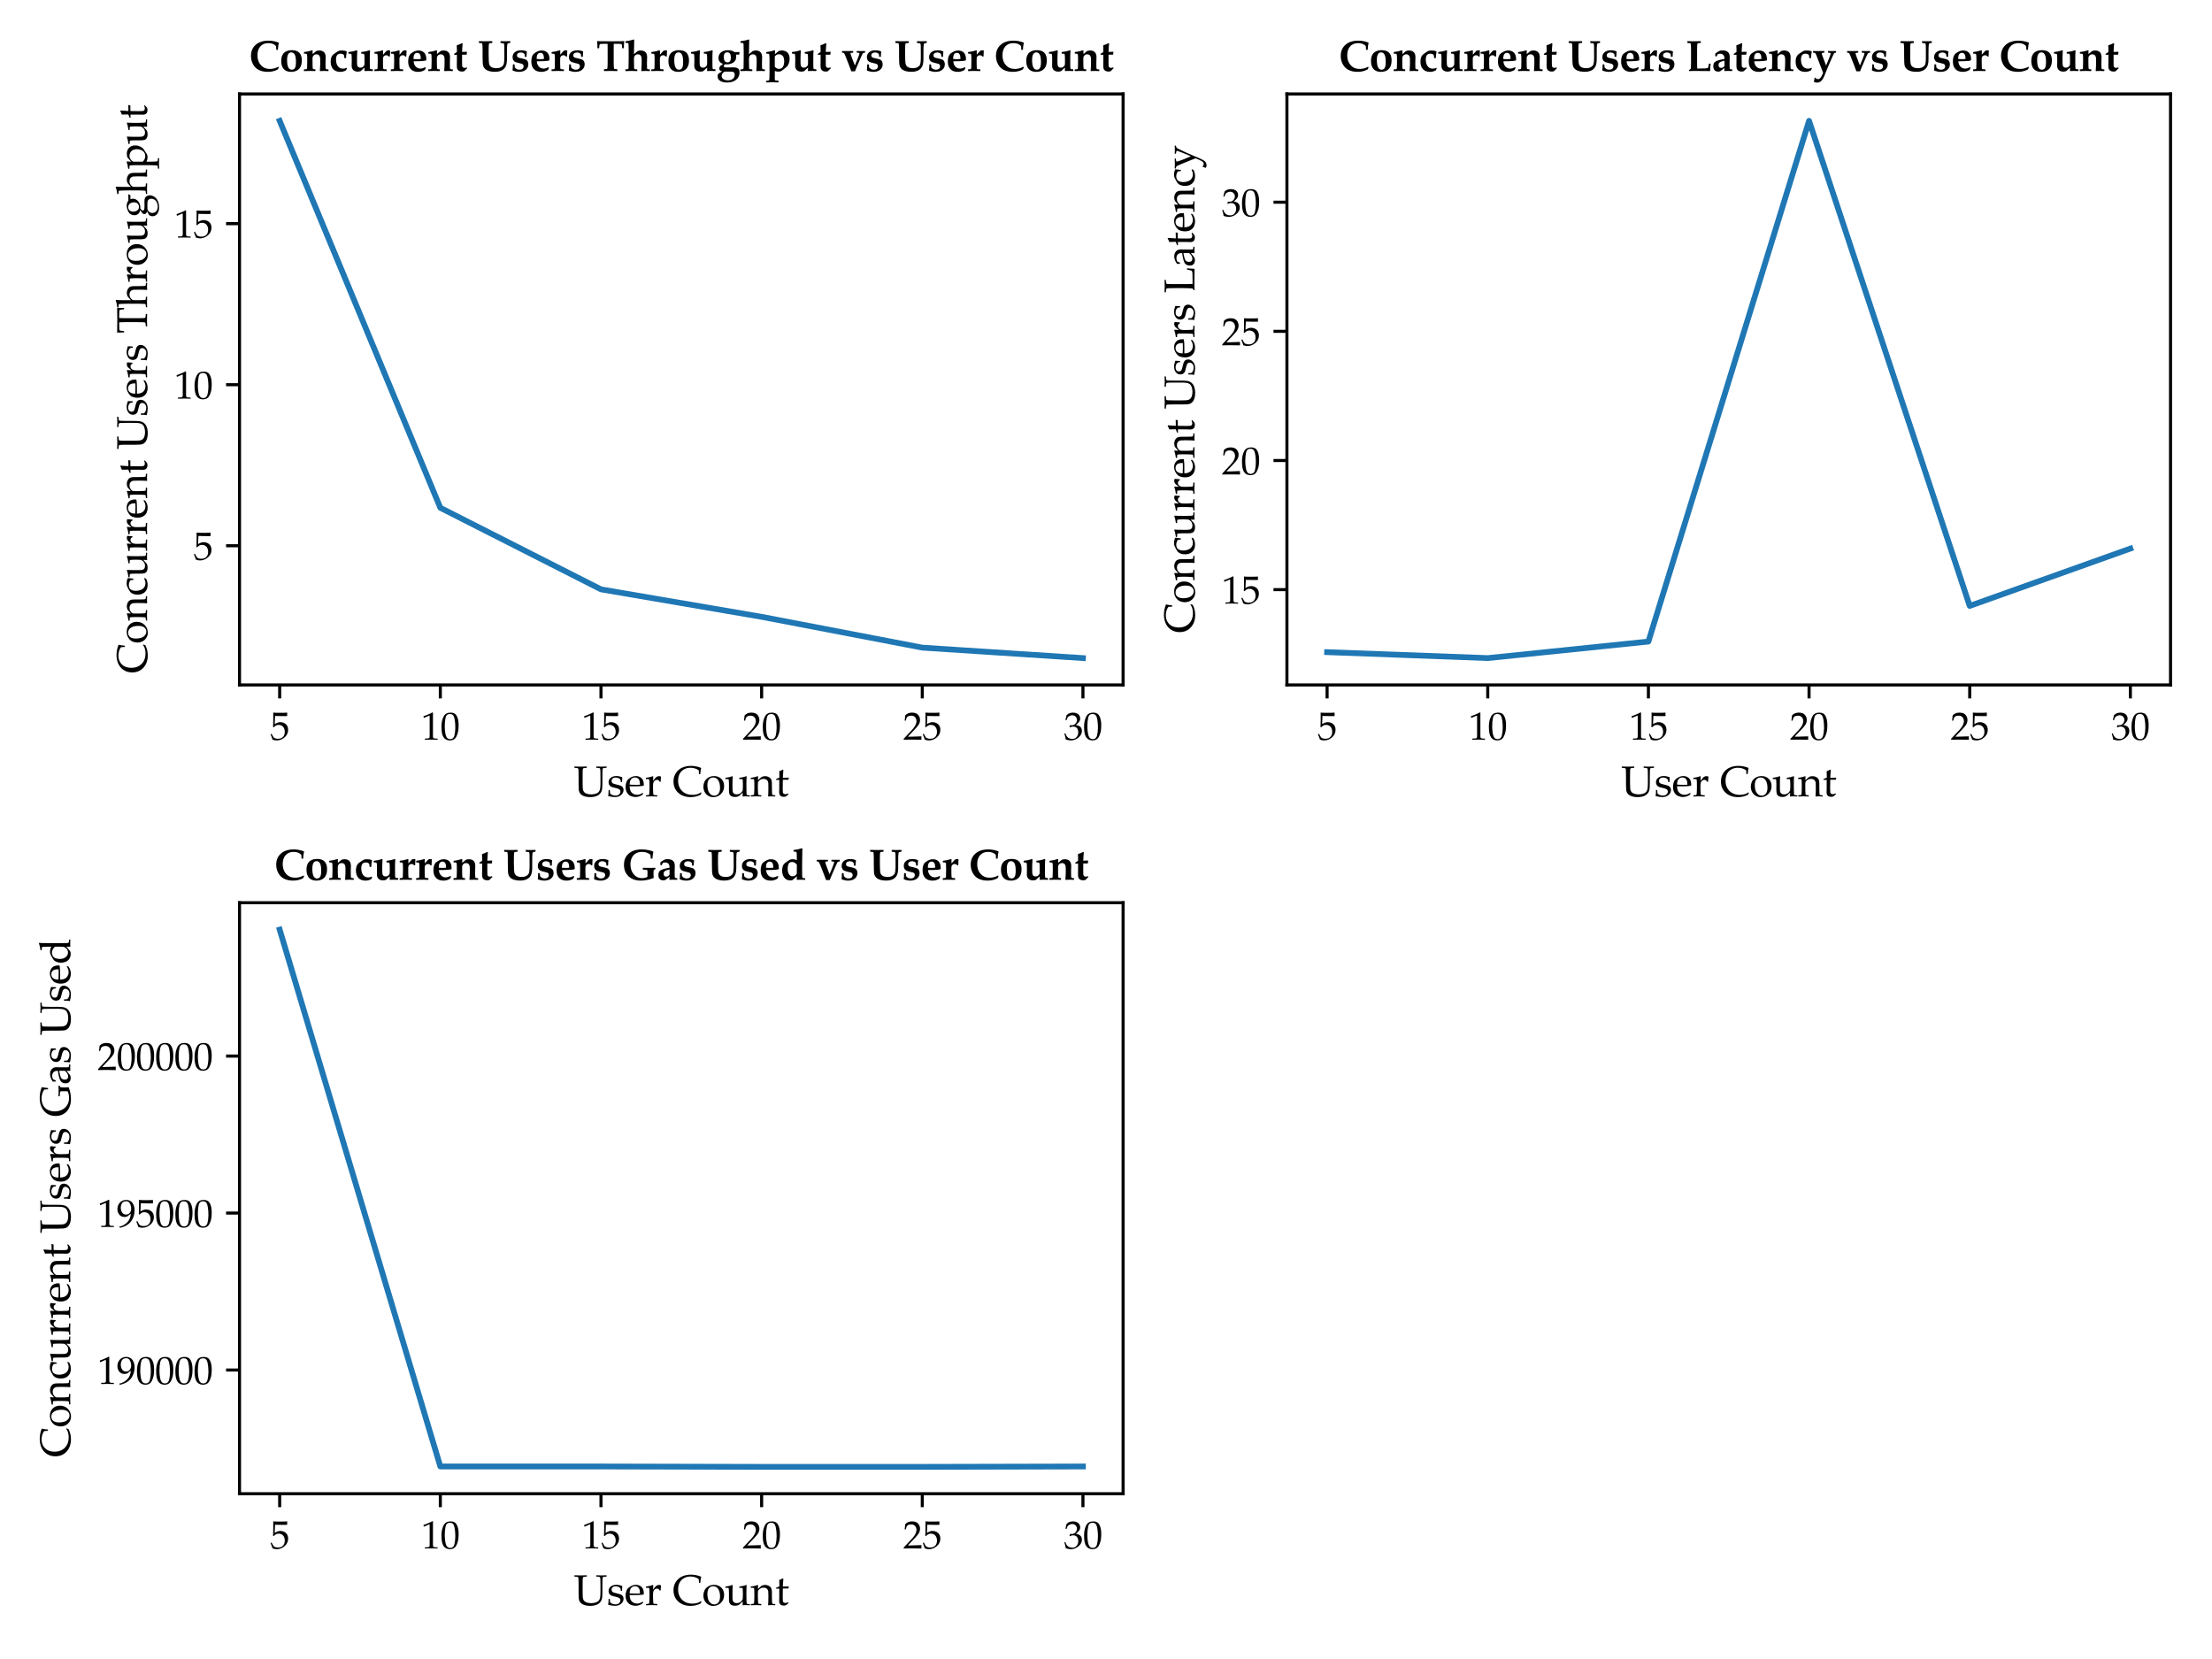 <?xml version="1.0" encoding="utf-8" standalone="no"?>
<!DOCTYPE svg PUBLIC "-//W3C//DTD SVG 1.1//EN"
  "http://www.w3.org/Graphics/SVG/1.1/DTD/svg11.dtd">
<svg xmlns:xlink="http://www.w3.org/1999/xlink" width="576pt" height="432pt" viewBox="0 0 576 432" xmlns="http://www.w3.org/2000/svg" version="1.1">
 <defs>
  <style type="text/css">*{stroke-linejoin: round; stroke-linecap: butt}</style>
 </defs>
 <g id="figure_1">
  <g id="patch_1">
   <path d="M 0 432 
L 576 432 
L 576 0 
L 0 0 
z
" style="fill: #ffffff"/>
  </g>
  <g id="axes_1">
   <g id="patch_2">
    <path d="M 62.367 178.36 
L 292.455 178.36 
L 292.455 24.473 
L 62.367 24.473 
z
" style="fill: #ffffff"/>
   </g>
   <g id="matplotlib.axis_1">
    <g id="xtick_1">
     <g id="line2d_1">
      <defs>
       <path id="m3636b59a6d" d="M 0 0 
L 0 3.5 
" style="stroke: #000000; stroke-width: 0.8"/>
      </defs>
      <g>
       <use xlink:href="#m3636b59a6d" x="72.826" y="178.36" style="stroke: #000000; stroke-width: 0.8"/>
      </g>
     </g>
     <g id="text_1">
      <!-- 5 -->
      <g transform="translate(70.326 192.601) scale(0.1 -0.1)">
       <defs>
        <path id="Palatino-35" d="M 813 3872 
L 755 2534 
Q 851 2586 960 2643 
Q 1069 2701 1184 2746 
Q 1299 2797 1414 2819 
Q 1530 2842 1651 2842 
Q 1933 2842 2163 2758 
Q 2394 2675 2573 2509 
Q 2758 2349 2848 2118 
Q 2938 1888 2938 1600 
Q 2938 1235 2797 928 
Q 2656 621 2374 378 
Q 2093 134 1782 9 
Q 1472 -115 1133 -128 
Q 1126 -128 1116 -128 
Q 1107 -128 1101 -128 
Q 1094 -128 1088 -128 
Q 1082 -128 1075 -128 
Q 1043 -128 1004 -125 
Q 966 -122 928 -115 
Q 883 -109 841 -105 
Q 800 -102 755 -96 
Q 704 -90 656 -74 
Q 608 -58 557 -45 
Q 512 -26 470 -13 
Q 429 0 397 13 
Q 390 38 380 64 
Q 371 90 365 122 
Q 352 147 345 172 
Q 339 198 326 224 
Q 307 275 288 329 
Q 269 384 250 442 
Q 243 467 230 492 
Q 218 518 211 544 
Q 198 570 188 598 
Q 179 627 166 653 
Q 160 678 147 704 
Q 134 730 128 762 
Q 115 787 105 812 
Q 96 838 83 864 
L 237 966 
L 531 442 
Q 563 384 604 342 
Q 646 301 710 269 
Q 774 243 841 217 
Q 909 192 973 179 
Q 1011 173 1052 166 
Q 1094 160 1139 154 
Q 1178 147 1216 147 
Q 1254 147 1286 147 
Q 1562 147 1766 224 
Q 1971 301 2112 454 
Q 2253 608 2323 813 
Q 2394 1018 2394 1267 
Q 2394 1523 2326 1728 
Q 2259 1933 2131 2086 
Q 1997 2240 1814 2320 
Q 1632 2400 1395 2400 
Q 1293 2400 1200 2384 
Q 1107 2368 1037 2336 
Q 960 2304 893 2256 
Q 826 2208 755 2150 
Q 749 2144 739 2134 
Q 730 2125 717 2118 
Q 710 2106 700 2099 
Q 691 2093 678 2080 
Q 672 2074 662 2064 
Q 653 2054 646 2048 
Q 634 2035 627 2028 
Q 621 2022 608 2010 
L 480 2061 
Q 486 2112 492 2240 
Q 499 2368 506 2560 
Q 512 2752 515 2963 
Q 518 3174 518 3392 
Q 518 3411 518 3433 
Q 518 3456 518 3482 
Q 518 3507 518 3532 
Q 518 3558 518 3584 
Q 518 3693 518 3795 
Q 518 3898 518 4000 
Q 518 4102 515 4192 
Q 512 4282 506 4365 
L 538 4410 
Q 563 4397 585 4393 
Q 608 4390 634 4390 
Q 653 4384 675 4384 
Q 698 4384 723 4384 
Q 742 4384 764 4384 
Q 787 4384 813 4384 
Q 838 4378 860 4378 
Q 883 4378 909 4378 
Q 998 4371 1091 4368 
Q 1184 4365 1280 4365 
Q 1370 4365 1462 4365 
Q 1555 4365 1651 4365 
Q 1747 4365 1840 4365 
Q 1933 4365 2022 4365 
Q 2112 4365 2205 4368 
Q 2298 4371 2394 4378 
Q 2419 4378 2441 4378 
Q 2464 4378 2490 4384 
Q 2509 4384 2531 4384 
Q 2554 4384 2579 4384 
Q 2605 4384 2627 4384 
Q 2650 4384 2675 4390 
Q 2694 4390 2716 4393 
Q 2739 4397 2765 4397 
L 2797 4378 
Q 2790 4352 2787 4333 
Q 2784 4314 2784 4301 
Q 2784 4282 2784 4266 
Q 2784 4250 2784 4237 
Q 2784 4218 2784 4202 
Q 2784 4186 2784 4173 
Q 2784 4154 2784 4138 
Q 2784 4122 2784 4109 
Q 2784 4077 2784 4045 
Q 2784 4013 2784 3981 
Q 2784 3968 2784 3952 
Q 2784 3936 2790 3923 
Q 2790 3904 2793 3888 
Q 2797 3872 2797 3859 
L 2765 3840 
Q 2541 3827 2323 3827 
Q 2106 3827 1894 3834 
Q 1683 3834 1472 3840 
Q 1261 3846 1050 3853 
Q 1037 3853 1021 3853 
Q 1005 3853 992 3853 
Q 973 3853 957 3853 
Q 941 3853 928 3853 
Q 915 3853 899 3853 
Q 883 3853 870 3859 
Q 858 3859 842 3859 
Q 826 3859 813 3859 
L 813 3872 
L 813 3872 
z
" transform="scale(0.016)"/>
       </defs>
       <use xlink:href="#Palatino-35"/>
      </g>
     </g>
    </g>
    <g id="xtick_2">
     <g id="line2d_2">
      <g>
       <use xlink:href="#m3636b59a6d" x="114.66" y="178.36" style="stroke: #000000; stroke-width: 0.8"/>
      </g>
     </g>
     <g id="text_2">
      <!-- 10 -->
      <g transform="translate(109.66 192.601) scale(0.1 -0.1)">
       <defs>
        <path id="Palatino-31" d="M 429 3552 
L 384 3827 
Q 397 3821 406 3821 
Q 416 3821 422 3827 
Q 429 3827 435 3827 
Q 442 3827 448 3834 
Q 448 3834 454 3837 
Q 461 3840 467 3840 
Q 557 3872 646 3907 
Q 736 3942 832 3974 
Q 922 4013 1011 4048 
Q 1101 4083 1190 4122 
Q 1370 4198 1533 4275 
Q 1696 4352 1837 4429 
L 1926 4410 
L 1926 614 
Q 1926 550 1929 499 
Q 1933 448 1939 403 
Q 1952 358 1968 323 
Q 1984 288 2010 269 
Q 2042 243 2077 227 
Q 2112 211 2157 198 
Q 2195 192 2243 185 
Q 2291 179 2342 179 
L 2675 173 
L 2675 -19 
Q 2643 -19 2614 -19 
Q 2586 -19 2554 -19 
Q 2528 -13 2502 -13 
Q 2477 -13 2451 -13 
Q 2400 -13 2352 -13 
Q 2304 -13 2259 -13 
Q 2163 -6 2083 -3 
Q 2003 0 1933 0 
Q 1862 0 1795 0 
Q 1728 0 1658 0 
Q 1594 0 1520 0 
Q 1446 0 1376 0 
Q 1306 0 1222 -3 
Q 1139 -6 1050 -13 
Q 1005 -13 950 -13 
Q 896 -13 845 -13 
Q 819 -13 790 -13 
Q 762 -13 736 -19 
Q 704 -19 675 -19 
Q 646 -19 614 -19 
L 614 173 
L 973 192 
Q 1024 186 1069 189 
Q 1114 192 1158 198 
Q 1197 211 1235 227 
Q 1274 243 1306 269 
Q 1331 288 1347 323 
Q 1363 358 1370 403 
Q 1382 448 1385 496 
Q 1389 544 1389 602 
L 1389 3718 
Q 1389 3712 1389 3715 
Q 1389 3718 1389 3725 
Q 1389 3731 1389 3737 
Q 1389 3744 1389 3750 
Q 1389 3763 1389 3776 
Q 1389 3789 1382 3808 
Q 1382 3821 1379 3833 
Q 1376 3846 1376 3859 
Q 1370 3891 1360 3904 
Q 1350 3917 1338 3917 
Q 1338 3917 1338 3917 
Q 1338 3917 1338 3917 
Q 1331 3917 1331 3917 
Q 1331 3917 1331 3917 
Q 1331 3917 1331 3917 
Q 1331 3917 1331 3917 
Q 1325 3910 1321 3910 
Q 1318 3910 1318 3910 
Q 1318 3910 1318 3910 
Q 1318 3910 1318 3910 
L 493 3552 
L 429 3552 
L 429 3552 
L 429 3552 
z
" transform="scale(0.016)"/>
        <path id="Palatino-30" d="M 1523 -128 
Q 1190 -115 940 13 
Q 691 141 525 390 
Q 352 640 269 1053 
Q 186 1466 186 2035 
Q 186 2106 186 2176 
Q 186 2246 192 2317 
Q 192 2387 198 2460 
Q 205 2534 211 2611 
Q 243 2944 332 3251 
Q 422 3558 576 3834 
Q 730 4115 1011 4256 
Q 1293 4397 1702 4397 
Q 2048 4397 2294 4259 
Q 2541 4122 2682 3840 
Q 2829 3565 2902 3203 
Q 2976 2842 2976 2400 
Q 2976 2298 2973 2192 
Q 2970 2086 2963 1978 
Q 2957 1869 2950 1757 
Q 2944 1645 2931 1536 
Q 2886 1222 2790 934 
Q 2694 646 2547 384 
Q 2400 128 2144 0 
Q 1888 -128 1523 -128 
L 1523 -128 
L 1523 -128 
z
M 1587 4186 
Q 1581 4173 1577 4173 
Q 1574 4173 1574 4173 
Q 1568 4173 1568 4173 
Q 1568 4173 1568 4173 
Q 1562 4173 1558 4173 
Q 1555 4173 1555 4173 
Q 1549 4173 1545 4173 
Q 1542 4173 1542 4173 
Q 1261 4173 1088 4019 
Q 915 3866 851 3558 
Q 787 3251 755 2915 
Q 723 2579 723 2214 
Q 723 1747 768 1366 
Q 813 986 896 685 
Q 986 384 1162 233 
Q 1338 83 1606 83 
Q 1869 83 2038 220 
Q 2208 358 2285 634 
Q 2355 915 2393 1216 
Q 2432 1517 2438 1850 
Q 2438 1862 2438 1868 
Q 2438 1875 2438 1888 
Q 2438 1894 2438 1904 
Q 2438 1914 2438 1920 
Q 2438 1933 2438 1939 
Q 2438 1946 2438 1958 
Q 2438 1965 2438 1974 
Q 2438 1984 2438 1990 
Q 2438 2445 2396 2835 
Q 2355 3226 2278 3539 
Q 2202 3859 2029 4016 
Q 1856 4173 1587 4173 
L 1587 4186 
L 1587 4186 
z
" transform="scale(0.016)"/>
       </defs>
       <use xlink:href="#Palatino-31"/>
       <use xlink:href="#Palatino-30" x="50"/>
      </g>
     </g>
    </g>
    <g id="xtick_3">
     <g id="line2d_3">
      <g>
       <use xlink:href="#m3636b59a6d" x="156.494" y="178.36" style="stroke: #000000; stroke-width: 0.8"/>
      </g>
     </g>
     <g id="text_3">
      <!-- 15 -->
      <g transform="translate(151.494 192.601) scale(0.1 -0.1)">
       <use xlink:href="#Palatino-31"/>
       <use xlink:href="#Palatino-35" x="50"/>
      </g>
     </g>
    </g>
    <g id="xtick_4">
     <g id="line2d_4">
      <g>
       <use xlink:href="#m3636b59a6d" x="198.328" y="178.36" style="stroke: #000000; stroke-width: 0.8"/>
      </g>
     </g>
     <g id="text_4">
      <!-- 20 -->
      <g transform="translate(193.328 192.601) scale(0.1 -0.1)">
       <defs>
        <path id="Palatino-32" d="M 102 147 
L 1190 1306 
Q 1498 1619 1696 1875 
Q 1894 2131 1990 2323 
Q 2086 2515 2134 2684 
Q 2182 2854 2182 3002 
Q 2182 3194 2124 3357 
Q 2067 3520 1952 3648 
Q 1837 3776 1683 3840 
Q 1530 3904 1325 3904 
Q 1165 3904 1033 3875 
Q 902 3846 806 3795 
Q 704 3744 633 3638 
Q 563 3533 518 3373 
L 435 3091 
L 250 3091 
Q 256 3110 259 3136 
Q 262 3162 269 3187 
Q 269 3213 272 3241 
Q 275 3270 282 3296 
Q 288 3347 294 3401 
Q 301 3456 307 3514 
Q 307 3526 307 3536 
Q 307 3546 307 3552 
Q 307 3558 307 3564 
Q 307 3571 314 3578 
Q 314 3584 314 3590 
Q 314 3597 314 3603 
Q 320 3642 323 3686 
Q 326 3731 333 3776 
Q 339 3821 345 3862 
Q 352 3904 358 3949 
Q 467 4070 588 4156 
Q 710 4243 851 4294 
Q 992 4346 1139 4371 
Q 1286 4397 1446 4397 
Q 1798 4397 2048 4307 
Q 2298 4218 2451 4032 
Q 2605 3853 2681 3645 
Q 2758 3437 2758 3200 
Q 2758 3117 2748 3033 
Q 2739 2950 2720 2874 
Q 2701 2797 2672 2720 
Q 2643 2643 2611 2573 
Q 2560 2470 2493 2371 
Q 2426 2272 2342 2170 
Q 2259 2067 2160 1955 
Q 2061 1843 1946 1715 
L 781 493 
Q 915 480 1052 480 
Q 1190 480 1331 486 
Q 1472 486 1609 492 
Q 1747 499 1888 506 
Q 1920 506 1955 506 
Q 1990 506 2029 506 
Q 2061 506 2096 509 
Q 2131 512 2163 512 
Q 2234 512 2304 515 
Q 2374 518 2445 525 
Q 2477 525 2512 525 
Q 2547 525 2579 531 
Q 2611 531 2646 531 
Q 2682 531 2714 531 
Q 2784 531 2854 534 
Q 2925 538 2995 544 
Q 2989 506 2985 467 
Q 2982 429 2982 390 
Q 2982 352 2982 317 
Q 2982 282 2982 250 
Q 2982 230 2982 211 
Q 2982 192 2982 173 
Q 2982 154 2982 138 
Q 2982 122 2989 109 
Q 2989 102 2989 92 
Q 2989 83 2989 77 
Q 2989 64 2989 57 
Q 2989 51 2989 38 
Q 2989 32 2989 22 
Q 2989 13 2995 6 
Q 2995 0 2995 -6 
Q 2995 -13 2995 -19 
Q 2963 -19 2931 -19 
Q 2899 -19 2874 -19 
Q 2842 -13 2810 -13 
Q 2778 -13 2746 -13 
Q 2682 -13 2621 -13 
Q 2560 -13 2502 -13 
Q 2438 -6 2377 -6 
Q 2317 -6 2259 -6 
Q 2195 -6 2137 -6 
Q 2080 -6 2022 -6 
Q 1958 0 1897 0 
Q 1837 0 1779 0 
Q 1715 0 1654 0 
Q 1594 0 1536 0 
Q 1414 0 1292 0 
Q 1171 0 1050 0 
Q 928 0 809 -3 
Q 691 -6 576 -13 
Q 550 -13 518 -13 
Q 486 -13 461 -13 
Q 429 -13 400 -13 
Q 371 -13 339 -13 
Q 314 -13 282 -13 
Q 250 -13 224 -19 
Q 192 -19 163 -19 
Q 134 -19 102 -19 
L 102 147 
L 102 147 
L 102 147 
z
" transform="scale(0.016)"/>
       </defs>
       <use xlink:href="#Palatino-32"/>
       <use xlink:href="#Palatino-30" x="50"/>
      </g>
     </g>
    </g>
    <g id="xtick_5">
     <g id="line2d_5">
      <g>
       <use xlink:href="#m3636b59a6d" x="240.162" y="178.36" style="stroke: #000000; stroke-width: 0.8"/>
      </g>
     </g>
     <g id="text_5">
      <!-- 25 -->
      <g transform="translate(235.162 192.601) scale(0.1 -0.1)">
       <use xlink:href="#Palatino-32"/>
       <use xlink:href="#Palatino-35" x="50"/>
      </g>
     </g>
    </g>
    <g id="xtick_6">
     <g id="line2d_6">
      <g>
       <use xlink:href="#m3636b59a6d" x="281.996" y="178.36" style="stroke: #000000; stroke-width: 0.8"/>
      </g>
     </g>
     <g id="text_6">
      <!-- 30 -->
      <g transform="translate(276.996 192.601) scale(0.1 -0.1)">
       <defs>
        <path id="Palatino-33" d="M 275 3187 
L 461 3981 
Q 563 4083 678 4166 
Q 794 4250 928 4294 
Q 1056 4346 1200 4371 
Q 1344 4397 1498 4397 
Q 1766 4397 1980 4329 
Q 2195 4262 2355 4134 
Q 2515 4000 2595 3824 
Q 2675 3648 2675 3424 
Q 2675 3270 2624 3129 
Q 2573 2989 2464 2854 
Q 2362 2720 2240 2605 
Q 2118 2490 1971 2381 
Q 2208 2349 2390 2272 
Q 2573 2195 2701 2080 
Q 2829 1958 2893 1788 
Q 2957 1619 2957 1395 
Q 2957 1101 2813 835 
Q 2669 570 2387 333 
Q 2106 96 1792 -16 
Q 1478 -128 1139 -128 
Q 1094 -128 1040 -125 
Q 986 -122 928 -109 
Q 864 -102 803 -89 
Q 742 -77 678 -64 
Q 653 -58 630 -51 
Q 608 -45 582 -45 
Q 557 -38 534 -32 
Q 512 -26 486 -19 
Q 461 -13 438 -6 
Q 416 0 397 0 
Q 378 6 358 12 
Q 339 19 320 26 
Q 314 128 294 237 
Q 275 346 243 467 
Q 218 589 179 713 
Q 141 838 96 966 
L 269 1043 
Q 339 806 438 636 
Q 538 467 672 352 
Q 806 237 995 179 
Q 1184 122 1421 122 
Q 1645 122 1817 202 
Q 1990 282 2112 442 
Q 2240 608 2301 793 
Q 2362 979 2362 1190 
Q 2362 1402 2310 1571 
Q 2259 1741 2150 1869 
Q 2048 1997 1888 2061 
Q 1728 2125 1510 2125 
Q 1440 2125 1376 2115 
Q 1312 2106 1254 2086 
Q 1197 2067 1149 2048 
Q 1101 2029 1050 2010 
Q 1043 2003 1033 2000 
Q 1024 1997 1011 1997 
Q 1005 1990 998 1987 
Q 992 1984 986 1984 
L 941 2035 
L 1018 2374 
Q 1024 2368 1030 2365 
Q 1037 2362 1043 2362 
Q 1043 2355 1049 2355 
Q 1056 2355 1062 2355 
Q 1075 2355 1088 2355 
Q 1101 2355 1114 2355 
Q 1114 2355 1117 2355 
Q 1120 2355 1126 2355 
Q 1126 2349 1129 2349 
Q 1133 2349 1133 2349 
Q 1139 2349 1145 2349 
Q 1152 2349 1158 2349 
Q 1165 2349 1171 2349 
Q 1178 2349 1190 2349 
Q 1197 2342 1206 2342 
Q 1216 2342 1222 2342 
Q 1242 2342 1261 2342 
Q 1280 2342 1299 2342 
Q 1485 2342 1635 2406 
Q 1786 2470 1901 2598 
Q 2010 2726 2074 2864 
Q 2138 3002 2150 3155 
Q 2150 3162 2150 3165 
Q 2150 3168 2150 3174 
Q 2150 3174 2150 3177 
Q 2150 3181 2150 3187 
Q 2150 3200 2150 3209 
Q 2150 3219 2150 3226 
Q 2150 3386 2092 3520 
Q 2035 3654 1920 3757 
Q 1805 3866 1670 3917 
Q 1536 3968 1376 3968 
Q 1370 3968 1357 3968 
Q 1344 3968 1338 3968 
Q 1325 3962 1315 3962 
Q 1306 3962 1293 3962 
Q 1286 3962 1273 3962 
Q 1261 3962 1254 3955 
Q 1242 3955 1232 3952 
Q 1222 3949 1210 3949 
Q 1107 3930 1017 3891 
Q 928 3853 838 3802 
Q 755 3744 694 3686 
Q 634 3629 602 3565 
Q 602 3565 602 3561 
Q 602 3558 602 3558 
Q 595 3552 595 3549 
Q 595 3546 595 3546 
Q 589 3539 589 3536 
Q 589 3533 589 3533 
L 474 3187 
L 275 3187 
L 275 3187 
L 275 3187 
z
" transform="scale(0.016)"/>
       </defs>
       <use xlink:href="#Palatino-33"/>
       <use xlink:href="#Palatino-30" x="50"/>
      </g>
     </g>
    </g>
    <g id="text_7">
     <!-- User Count -->
     <g transform="translate(149.405 207.364) scale(0.11 -0.11)">
      <defs>
       <path id="PalatinoLinotype-Roman-55" d="M 94 4394 
L 119 4416 
Q 894 4391 1013 4391 
Q 1119 4391 1909 4416 
L 1934 4394 
L 1934 4238 
L 1909 4216 
Q 1694 4209 1576 4196 
Q 1459 4184 1406 4150 
Q 1353 4116 1336 3989 
Q 1319 3863 1319 3638 
L 1313 2919 
L 1313 1925 
Q 1313 1434 1333 1204 
Q 1353 975 1420 817 
Q 1488 659 1625 545 
Q 1763 431 2019 359 
Q 2275 288 2600 288 
Q 2944 288 3242 383 
Q 3541 478 3697 659 
Q 3853 841 3901 1136 
Q 3950 1431 3950 1956 
L 3950 2919 
Q 3950 3163 3942 3589 
Q 3934 4016 3904 4080 
Q 3875 4144 3795 4176 
Q 3716 4209 3353 4216 
L 3328 4241 
L 3328 4388 
L 3353 4416 
Q 3816 4391 4094 4391 
Q 4331 4391 4831 4416 
L 4859 4391 
L 4859 4241 
L 4831 4216 
Q 4538 4209 4448 4192 
Q 4359 4175 4323 4140 
Q 4288 4106 4270 4034 
Q 4253 3963 4247 3622 
L 4238 2919 
L 4238 1969 
Q 4238 1400 4194 1072 
Q 4150 744 3998 533 
Q 3847 322 3639 180 
Q 3431 38 3106 -39 
Q 2781 -116 2431 -116 
Q 1994 -116 1658 -19 
Q 1322 78 1128 237 
Q 934 397 850 573 
Q 766 750 741 989 
Q 716 1228 716 1719 
L 716 2919 
L 709 3528 
Q 706 3884 692 3987 
Q 678 4091 648 4125 
Q 619 4159 534 4181 
Q 450 4203 119 4216 
L 94 4238 
L 94 4394 
z
M 2534 4647 
L 2534 4647 
z
M 2516 -188 
L 2516 -188 
z
" transform="scale(0.016)"/>
       <path id="PalatinoLinotype-Roman-73" d="M 316 919 
L 450 919 
L 478 891 
Q 484 628 509 441 
Q 606 294 843 201 
Q 1081 109 1313 109 
Q 1644 109 1842 287 
Q 2041 466 2041 713 
Q 2041 847 1969 945 
Q 1897 1044 1751 1108 
Q 1606 1172 1231 1259 
Q 909 1334 781 1376 
Q 653 1419 534 1519 
Q 416 1619 353 1764 
Q 291 1909 291 2084 
Q 291 2503 623 2754 
Q 956 3006 1453 3006 
Q 1663 3006 1909 2948 
Q 2156 2891 2284 2838 
L 2313 2794 
Q 2288 2669 2281 2138 
L 2253 2109 
L 2128 2109 
L 2100 2138 
Q 2088 2328 2066 2404 
Q 2044 2481 1953 2570 
Q 1863 2659 1697 2720 
Q 1531 2781 1347 2781 
Q 1156 2781 1026 2725 
Q 897 2669 817 2555 
Q 738 2441 738 2278 
Q 738 2159 786 2065 
Q 834 1972 934 1914 
Q 1034 1856 1144 1831 
L 1484 1744 
Q 1922 1638 2111 1559 
Q 2300 1481 2403 1323 
Q 2506 1166 2506 941 
Q 2506 509 2150 200 
Q 1794 -109 1234 -109 
Q 1038 -109 745 -65 
Q 453 -22 247 31 
L 231 72 
L 263 281 
Q 278 378 281 476 
Q 284 575 288 891 
L 316 919 
z
" transform="scale(0.016)"/>
       <path id="PalatinoLinotype-Roman-65" d="M 2763 459 
L 2663 234 
Q 2338 25 2083 -37 
Q 1828 -100 1628 -100 
Q 1253 -100 917 47 
Q 581 194 370 544 
Q 159 894 159 1388 
Q 159 1716 240 1980 
Q 322 2244 411 2372 
Q 500 2500 712 2656 
Q 925 2813 1162 2906 
Q 1400 3000 1675 3000 
Q 2050 3000 2336 2823 
Q 2622 2647 2737 2372 
Q 2853 2097 2853 1788 
Q 2853 1691 2844 1600 
L 2809 1566 
Q 2597 1519 2237 1503 
Q 1878 1488 1763 1488 
L 759 1488 
Q 766 841 1084 534 
Q 1403 228 1866 228 
Q 2084 228 2286 303 
Q 2488 378 2713 513 
L 2763 459 
z
M 759 1738 
Q 816 1728 1192 1715 
Q 1569 1703 1750 1703 
Q 2184 1703 2278 1719 
Q 2281 1794 2281 1834 
Q 2281 2319 2084 2555 
Q 1888 2791 1547 2791 
Q 1175 2791 967 2525 
Q 759 2259 759 1738 
z
M 1631 3175 
L 1631 3175 
z
M 1594 -188 
L 1594 -188 
z
" transform="scale(0.016)"/>
       <path id="PalatinoLinotype-Roman-72" d="M 1200 2978 
L 1259 2938 
Q 1241 2756 1231 2294 
L 1466 2591 
Q 1581 2738 1670 2817 
Q 1759 2897 1878 2940 
Q 1997 2984 2122 2984 
Q 2259 2984 2381 2928 
L 2403 2884 
Q 2353 2469 2347 2153 
L 2206 2153 
Q 2081 2441 1803 2441 
Q 1609 2441 1465 2317 
Q 1322 2194 1273 2008 
Q 1225 1822 1225 1538 
L 1225 1191 
Q 1225 1097 1237 731 
Q 1250 366 1264 309 
Q 1278 253 1308 226 
Q 1338 200 1386 190 
Q 1434 181 1831 159 
L 1859 134 
L 1859 3 
L 1831 -25 
Q 1416 0 963 0 
Q 603 0 213 -25 
L 184 3 
L 184 134 
L 213 159 
Q 516 178 555 187 
Q 594 197 623 226 
Q 653 256 664 317 
Q 675 378 689 720 
Q 703 1063 703 1238 
L 703 1853 
Q 703 1978 690 2193 
Q 678 2409 670 2459 
Q 663 2509 622 2532 
Q 581 2556 459 2556 
L 197 2559 
L 169 2584 
L 169 2719 
L 194 2744 
Q 791 2816 1200 2978 
z
" transform="scale(0.016)"/>
       <path id="PalatinoLinotype-Roman-20" transform="scale(0.016)"/>
       <path id="PalatinoLinotype-Roman-43" d="M 4359 528 
L 4241 238 
Q 3547 -116 2759 -116 
Q 1631 -116 926 525 
Q 222 1166 222 2200 
Q 222 2913 573 3445 
Q 925 3978 1501 4242 
Q 2078 4506 2797 4506 
Q 3213 4506 3619 4418 
Q 4025 4331 4297 4209 
L 4319 4178 
Q 4247 4003 4184 3313 
L 4163 3288 
L 4016 3288 
L 3991 3313 
L 3959 3844 
Q 3731 4025 3407 4126 
Q 3084 4228 2734 4228 
Q 2206 4228 1787 4001 
Q 1369 3775 1137 3345 
Q 906 2916 906 2294 
Q 906 1669 1178 1197 
Q 1450 725 1920 472 
Q 2391 219 3019 219 
Q 3297 219 3553 272 
Q 3809 325 3979 403 
Q 4150 481 4306 594 
L 4359 528 
z
" transform="scale(0.016)"/>
       <path id="PalatinoLinotype-Roman-6f" d="M 213 1431 
Q 213 1803 366 2148 
Q 519 2494 898 2745 
Q 1278 2997 1800 2997 
Q 2456 2997 2868 2583 
Q 3281 2169 3281 1519 
Q 3281 803 2807 340 
Q 2334 -122 1666 -122 
Q 1228 -122 884 114 
Q 541 350 377 690 
Q 213 1031 213 1431 
z
M 803 1647 
Q 803 1209 915 864 
Q 1028 519 1272 309 
Q 1516 100 1828 100 
Q 2197 100 2437 392 
Q 2678 684 2678 1272 
Q 2678 1938 2417 2363 
Q 2156 2788 1666 2788 
Q 1259 2788 1031 2494 
Q 803 2200 803 1647 
z
M 1750 3175 
L 1750 3175 
z
M 1703 -188 
L 1703 -188 
z
" transform="scale(0.016)"/>
       <path id="PalatinoLinotype-Roman-75" d="M 1081 2978 
L 1141 2938 
Q 1106 2528 1106 1897 
L 1106 1169 
Q 1106 769 1167 612 
Q 1228 456 1378 373 
Q 1528 291 1734 291 
Q 1963 291 2150 380 
Q 2338 469 2464 631 
Q 2591 794 2609 850 
Q 2628 906 2634 1166 
L 2644 1516 
L 2644 1853 
Q 2644 1978 2631 2193 
Q 2619 2409 2611 2459 
Q 2603 2509 2562 2532 
Q 2522 2556 2400 2556 
L 2138 2559 
L 2109 2584 
L 2109 2719 
L 2134 2744 
Q 2731 2816 3141 2978 
L 3200 2938 
Q 3166 2528 3166 1897 
L 3166 1347 
Q 3166 1300 3181 581 
Q 3188 316 3214 258 
Q 3241 200 3287 176 
Q 3334 153 3566 153 
L 3653 153 
L 3681 128 
L 3681 3 
L 3656 -25 
Q 3216 0 3066 0 
Q 2875 0 2625 -22 
L 2597 3 
Q 2616 322 2625 544 
Q 2428 391 2175 134 
Q 2078 38 1897 -28 
Q 1716 -94 1484 -94 
Q 1134 -94 939 17 
Q 744 128 662 323 
Q 581 519 581 997 
L 584 1244 
L 584 1853 
Q 584 1978 571 2193 
Q 559 2409 551 2459 
Q 544 2509 503 2532 
Q 463 2556 341 2556 
L 78 2559 
L 50 2584 
L 50 2719 
L 75 2744 
Q 672 2816 1081 2978 
z
M 1828 3175 
L 1828 3175 
z
M 1859 -188 
L 1859 -188 
z
" transform="scale(0.016)"/>
       <path id="PalatinoLinotype-Roman-6e" d="M 1069 2978 
L 1128 2938 
Q 1109 2728 1103 2388 
Q 1353 2594 1578 2806 
Q 1644 2866 1701 2894 
Q 1759 2922 1893 2953 
Q 2028 2984 2169 2984 
Q 2406 2984 2629 2887 
Q 2853 2791 2967 2658 
Q 3081 2525 3125 2344 
Q 3169 2163 3169 1897 
L 3169 1347 
Q 3169 1294 3184 569 
Q 3191 272 3250 215 
Q 3309 159 3638 159 
L 3663 134 
L 3663 0 
L 3638 -25 
Q 3241 0 3100 0 
Q 3019 0 2644 -25 
L 2606 9 
Q 2647 416 2647 1069 
L 2647 1478 
Q 2647 1847 2630 2009 
Q 2613 2172 2525 2305 
Q 2438 2438 2291 2511 
Q 2144 2584 1941 2584 
Q 1778 2584 1662 2551 
Q 1547 2519 1403 2417 
Q 1259 2316 1190 2227 
Q 1122 2138 1108 2061 
Q 1094 1984 1094 1734 
L 1094 1191 
Q 1094 1122 1106 748 
Q 1119 375 1133 312 
Q 1147 250 1175 222 
Q 1203 194 1243 186 
Q 1284 178 1581 159 
L 1609 134 
L 1609 3 
L 1584 -25 
Q 1194 0 831 0 
Q 472 0 81 -25 
L 53 3 
L 53 134 
L 81 159 
Q 384 178 423 187 
Q 463 197 492 226 
Q 522 256 533 317 
Q 544 378 558 720 
Q 572 1063 572 1238 
L 572 1853 
Q 572 1978 559 2193 
Q 547 2409 539 2459 
Q 531 2509 490 2532 
Q 450 2556 328 2556 
L 66 2559 
L 38 2584 
L 38 2719 
L 63 2744 
Q 659 2816 1069 2978 
z
" transform="scale(0.016)"/>
       <path id="PalatinoLinotype-Roman-74" d="M 144 2453 
L 144 2534 
L 166 2566 
Q 459 2675 641 2769 
Q 641 3584 622 3719 
Q 944 3831 1150 3959 
L 1225 3897 
Q 1194 3700 1150 2753 
Q 1306 2750 1488 2750 
Q 1856 2750 2016 2769 
L 2038 2747 
L 1978 2484 
L 1953 2456 
Q 1794 2459 1600 2459 
Q 1425 2459 1150 2456 
L 1131 1184 
Q 1131 744 1151 608 
Q 1172 472 1264 395 
Q 1356 319 1538 319 
Q 1747 319 1925 428 
L 2000 316 
Q 1925 263 1641 3 
Q 1478 -72 1309 -72 
Q 606 -72 606 609 
Q 606 859 619 1034 
Q 622 1088 622 1144 
L 622 2441 
L 494 2441 
Q 353 2441 172 2428 
L 144 2453 
z
" transform="scale(0.016)"/>
      </defs>
      <use xlink:href="#PalatinoLinotype-Roman-55"/>
      <use xlink:href="#PalatinoLinotype-Roman-73" x="77.783"/>
      <use xlink:href="#PalatinoLinotype-Roman-65" x="120.166"/>
      <use xlink:href="#PalatinoLinotype-Roman-72" x="168.066"/>
      <use xlink:href="#PalatinoLinotype-Roman-20" x="207.568"/>
      <use xlink:href="#PalatinoLinotype-Roman-43" x="232.568"/>
      <use xlink:href="#PalatinoLinotype-Roman-6f" x="303.467"/>
      <use xlink:href="#PalatinoLinotype-Roman-75" x="358.057"/>
      <use xlink:href="#PalatinoLinotype-Roman-6e" x="418.359"/>
      <use xlink:href="#PalatinoLinotype-Roman-74" x="476.562"/>
     </g>
    </g>
   </g>
   <g id="matplotlib.axis_2">
    <g id="ytick_1">
     <g id="line2d_7">
      <defs>
       <path id="m447a1d3277" d="M 0 0 
L -3.5 0 
" style="stroke: #000000; stroke-width: 0.8"/>
      </defs>
      <g>
       <use xlink:href="#m447a1d3277" x="62.367" y="142.109" style="stroke: #000000; stroke-width: 0.8"/>
      </g>
     </g>
     <g id="text_8">
      <!-- 5 -->
      <g transform="translate(50.367 145.729) scale(0.1 -0.1)">
       <use xlink:href="#Palatino-35"/>
      </g>
     </g>
    </g>
    <g id="ytick_2">
     <g id="line2d_8">
      <g>
       <use xlink:href="#m447a1d3277" x="62.367" y="100.173" style="stroke: #000000; stroke-width: 0.8"/>
      </g>
     </g>
     <g id="text_9">
      <!-- 10 -->
      <g transform="translate(45.367 103.793) scale(0.1 -0.1)">
       <use xlink:href="#Palatino-31"/>
       <use xlink:href="#Palatino-30" x="50"/>
      </g>
     </g>
    </g>
    <g id="ytick_3">
     <g id="line2d_9">
      <g>
       <use xlink:href="#m447a1d3277" x="62.367" y="58.237" style="stroke: #000000; stroke-width: 0.8"/>
      </g>
     </g>
     <g id="text_10">
      <!-- 15 -->
      <g transform="translate(45.367 61.857) scale(0.1 -0.1)">
       <use xlink:href="#Palatino-31"/>
       <use xlink:href="#Palatino-35" x="50"/>
      </g>
     </g>
    </g>
    <g id="text_11">
     <!-- Concurrent Users Throughput -->
     <g transform="translate(38.274 175.491) rotate(-90) scale(0.11 -0.11)">
      <defs>
       <path id="PalatinoLinotype-Roman-63" d="M 2713 334 
L 2588 125 
Q 2184 -97 1688 -97 
Q 1000 -97 625 312 
Q 250 722 250 1369 
Q 250 1663 314 1892 
Q 378 2122 476 2272 
Q 575 2422 694 2509 
Q 813 2597 1095 2753 
Q 1378 2909 1522 2957 
Q 1666 3006 1919 3006 
Q 2403 3006 2713 2822 
Q 2653 2469 2622 2034 
L 2594 2009 
L 2466 2009 
L 2438 2038 
Q 2425 2300 2403 2390 
Q 2381 2481 2154 2584 
Q 1928 2688 1672 2688 
Q 1416 2688 1216 2580 
Q 1016 2472 914 2226 
Q 813 1981 813 1641 
Q 813 1353 894 1079 
Q 975 806 1108 626 
Q 1241 447 1459 337 
Q 1678 228 1947 228 
Q 2116 228 2277 272 
Q 2438 316 2647 416 
L 2713 334 
z
" transform="scale(0.016)"/>
       <path id="PalatinoLinotype-Roman-54" d="M 3772 4416 
L 3800 4388 
Q 3772 4106 3772 3406 
L 3747 3381 
L 3600 3381 
L 3575 3409 
L 3541 3697 
Q 3516 3928 3502 3979 
Q 3488 4031 3456 4054 
Q 3425 4078 3253 4093 
Q 3081 4109 2869 4109 
L 2278 4109 
Q 2253 3403 2253 3294 
L 2253 1472 
L 2259 863 
Q 2263 509 2277 404 
Q 2291 300 2320 267 
Q 2350 234 2434 211 
Q 2519 188 2853 175 
L 2875 156 
L 2875 0 
L 2853 -25 
Q 2053 0 1959 0 
Q 1859 0 1069 -25 
L 1044 0 
L 1044 156 
L 1069 175 
Q 1363 188 1458 206 
Q 1553 225 1586 254 
Q 1619 284 1641 381 
Q 1663 478 1663 813 
L 1669 1472 
L 1669 3294 
Q 1669 3344 1644 4109 
L 1178 4109 
Q 891 4109 681 4096 
Q 472 4084 439 4032 
Q 406 3981 378 3697 
L 347 3409 
L 319 3381 
L 175 3381 
L 150 3406 
Q 144 4159 122 4388 
L 150 4416 
Q 694 4391 1959 4391 
Q 3250 4391 3772 4416 
z
" transform="scale(0.016)"/>
       <path id="PalatinoLinotype-Roman-68" d="M 1063 4628 
L 1122 4591 
Q 1088 4231 1088 3150 
L 1088 2378 
Q 1350 2594 1575 2806 
Q 1641 2866 1700 2894 
Q 1759 2922 1892 2953 
Q 2025 2984 2166 2984 
Q 2403 2984 2626 2887 
Q 2850 2791 2964 2658 
Q 3078 2525 3122 2344 
Q 3166 2163 3166 1897 
L 3166 1347 
Q 3166 1294 3181 569 
Q 3191 272 3248 215 
Q 3306 159 3634 159 
L 3659 134 
L 3659 0 
L 3634 -25 
Q 3238 0 3097 0 
Q 3025 0 2641 -25 
L 2603 9 
Q 2644 416 2644 1069 
L 2644 1478 
Q 2644 1847 2626 2009 
Q 2609 2172 2521 2305 
Q 2434 2438 2289 2511 
Q 2144 2584 1938 2584 
Q 1725 2584 1583 2526 
Q 1441 2469 1294 2331 
Q 1147 2194 1117 2101 
Q 1088 2009 1088 1747 
L 1088 1191 
Q 1088 1122 1100 748 
Q 1113 375 1127 312 
Q 1141 250 1169 222 
Q 1197 194 1237 186 
Q 1278 178 1575 159 
L 1603 134 
L 1603 3 
L 1578 -25 
Q 1188 0 825 0 
Q 466 0 75 -25 
L 47 3 
L 47 134 
L 75 159 
Q 378 178 417 187 
Q 456 197 486 226 
Q 516 256 527 317 
Q 538 378 552 720 
Q 566 1063 566 1238 
L 566 2856 
L 553 3519 
Q 544 3866 533 4000 
Q 522 4134 503 4159 
Q 484 4184 437 4196 
Q 391 4209 59 4209 
L 31 4238 
L 31 4369 
L 56 4397 
Q 653 4466 1063 4628 
z
" transform="scale(0.016)"/>
       <path id="PalatinoLinotype-Roman-67" d="M 3447 2763 
L 3472 2706 
Q 3344 2509 3313 2450 
L 2731 2450 
Q 2819 2278 2819 2091 
Q 2819 1869 2717 1659 
Q 2616 1450 2434 1303 
Q 2253 1156 2023 1068 
Q 1794 981 1500 981 
L 1356 981 
Q 1172 834 1119 762 
Q 1066 691 1066 616 
Q 1066 478 1192 422 
Q 1319 366 1716 366 
L 2416 375 
Q 2747 375 2923 297 
Q 3100 219 3209 17 
Q 3319 -184 3319 -409 
Q 3319 -753 3095 -1095 
Q 2872 -1438 2450 -1616 
Q 2028 -1794 1550 -1794 
Q 1278 -1794 1039 -1734 
Q 800 -1675 620 -1554 
Q 441 -1434 331 -1240 
Q 222 -1047 222 -838 
Q 222 -722 256 -595 
Q 291 -469 388 -322 
L 953 -6 
Q 681 78 611 161 
Q 541 244 541 359 
Q 541 478 619 641 
L 1122 1003 
Q 678 1119 523 1350 
Q 369 1581 369 1856 
Q 369 2109 478 2339 
Q 588 2569 808 2706 
Q 1028 2844 1301 2923 
Q 1575 3003 1800 3003 
Q 2191 3003 2544 2750 
Q 3109 2750 3447 2763 
z
M 906 2038 
Q 906 1847 981 1628 
Q 1056 1409 1223 1296 
Q 1391 1184 1600 1184 
Q 1878 1184 2079 1365 
Q 2281 1547 2281 1931 
Q 2281 2256 2097 2515 
Q 1913 2775 1575 2775 
Q 1291 2775 1098 2589 
Q 906 2403 906 2038 
z
M 1822 -59 
Q 1319 -59 1242 -71 
Q 1166 -84 1025 -178 
Q 884 -272 795 -433 
Q 706 -594 706 -794 
Q 706 -1147 968 -1369 
Q 1231 -1591 1669 -1591 
Q 1997 -1591 2275 -1453 
Q 2553 -1316 2686 -1084 
Q 2819 -853 2819 -641 
Q 2819 -428 2708 -276 
Q 2597 -125 2420 -92 
Q 2244 -59 1822 -59 
z
" transform="scale(0.016)"/>
       <path id="PalatinoLinotype-Roman-70" d="M 1156 3016 
L 1216 2978 
Q 1184 2622 1181 2347 
Q 1606 2734 1773 2859 
Q 1941 2984 2350 2984 
Q 2606 2984 2815 2914 
Q 3025 2844 3203 2683 
Q 3381 2522 3484 2280 
Q 3588 2038 3588 1719 
Q 3588 1494 3516 1262 
Q 3444 1031 3326 834 
Q 3209 638 3139 573 
Q 3069 509 2850 381 
Q 2653 263 2459 125 
Q 2325 28 2272 0 
Q 2219 -28 2094 -56 
Q 1969 -84 1828 -84 
Q 1503 -84 1181 81 
L 1181 -584 
Q 1181 -653 1193 -1026 
Q 1206 -1400 1220 -1462 
Q 1234 -1525 1262 -1553 
Q 1291 -1581 1331 -1589 
Q 1372 -1597 1669 -1616 
L 1697 -1641 
L 1697 -1772 
L 1672 -1800 
Q 1281 -1775 922 -1775 
Q 563 -1775 172 -1800 
L 144 -1772 
L 144 -1641 
L 172 -1616 
Q 472 -1597 512 -1587 
Q 553 -1578 583 -1548 
Q 613 -1519 623 -1453 
Q 634 -1388 648 -1034 
Q 663 -681 663 -503 
L 663 1891 
Q 663 2053 648 2267 
Q 634 2481 625 2515 
Q 616 2550 580 2572 
Q 544 2594 419 2594 
L 156 2597 
L 128 2622 
L 128 2756 
L 153 2781 
Q 750 2853 1156 3016 
z
M 1181 619 
Q 1325 472 1537 364 
Q 1750 256 2006 256 
Q 2309 256 2542 409 
Q 2775 563 2903 858 
Q 3031 1153 3031 1513 
Q 3031 1803 2917 2053 
Q 2803 2303 2564 2447 
Q 2325 2591 2056 2591 
Q 1891 2591 1734 2533 
Q 1578 2475 1442 2362 
Q 1306 2250 1247 2148 
Q 1188 2047 1184 1980 
Q 1181 1913 1181 1831 
L 1181 619 
z
" transform="scale(0.016)"/>
      </defs>
      <use xlink:href="#PalatinoLinotype-Roman-43"/>
      <use xlink:href="#PalatinoLinotype-Roman-6f" x="70.898"/>
      <use xlink:href="#PalatinoLinotype-Roman-6e" x="125.488"/>
      <use xlink:href="#PalatinoLinotype-Roman-63" x="183.691"/>
      <use xlink:href="#PalatinoLinotype-Roman-75" x="228.076"/>
      <use xlink:href="#PalatinoLinotype-Roman-72" x="288.379"/>
      <use xlink:href="#PalatinoLinotype-Roman-72" x="327.881"/>
      <use xlink:href="#PalatinoLinotype-Roman-65" x="367.383"/>
      <use xlink:href="#PalatinoLinotype-Roman-6e" x="415.283"/>
      <use xlink:href="#PalatinoLinotype-Roman-74" x="473.486"/>
      <use xlink:href="#PalatinoLinotype-Roman-20" x="506.104"/>
      <use xlink:href="#PalatinoLinotype-Roman-55" x="531.104"/>
      <use xlink:href="#PalatinoLinotype-Roman-73" x="608.887"/>
      <use xlink:href="#PalatinoLinotype-Roman-65" x="651.27"/>
      <use xlink:href="#PalatinoLinotype-Roman-72" x="699.17"/>
      <use xlink:href="#PalatinoLinotype-Roman-73" x="738.672"/>
      <use xlink:href="#PalatinoLinotype-Roman-20" x="781.055"/>
      <use xlink:href="#PalatinoLinotype-Roman-54" x="806.055"/>
      <use xlink:href="#PalatinoLinotype-Roman-68" x="867.334"/>
      <use xlink:href="#PalatinoLinotype-Roman-72" x="925.537"/>
      <use xlink:href="#PalatinoLinotype-Roman-6f" x="965.039"/>
      <use xlink:href="#PalatinoLinotype-Roman-75" x="1019.629"/>
      <use xlink:href="#PalatinoLinotype-Roman-67" x="1079.932"/>
      <use xlink:href="#PalatinoLinotype-Roman-68" x="1135.547"/>
      <use xlink:href="#PalatinoLinotype-Roman-70" x="1193.75"/>
      <use xlink:href="#PalatinoLinotype-Roman-75" x="1253.857"/>
      <use xlink:href="#PalatinoLinotype-Roman-74" x="1314.16"/>
     </g>
    </g>
   </g>
   <g id="line2d_10">
    <path d="M 72.826 31.467 
L 114.66 132.23 
L 156.494 153.466 
L 198.328 160.621 
L 240.162 168.641 
L 281.996 171.365 
" clip-path="url(#p4b40f31613)" style="fill: none; stroke: #1f77b4; stroke-width: 1.5; stroke-linecap: square"/>
   </g>
   <g id="patch_3">
    <path d="M 62.367 178.36 
L 62.367 24.473 
" style="fill: none; stroke: #000000; stroke-width: 0.8; stroke-linejoin: miter; stroke-linecap: square"/>
   </g>
   <g id="patch_4">
    <path d="M 292.455 178.36 
L 292.455 24.473 
" style="fill: none; stroke: #000000; stroke-width: 0.8; stroke-linejoin: miter; stroke-linecap: square"/>
   </g>
   <g id="patch_5">
    <path d="M 62.367 178.36 
L 292.455 178.36 
" style="fill: none; stroke: #000000; stroke-width: 0.8; stroke-linejoin: miter; stroke-linecap: square"/>
   </g>
   <g id="patch_6">
    <path d="M 62.367 24.473 
L 292.455 24.473 
" style="fill: none; stroke: #000000; stroke-width: 0.8; stroke-linejoin: miter; stroke-linecap: square"/>
   </g>
   <g id="text_12">
    <!-- Concurrent Users Throughput vs User Count -->
    <g transform="translate(64.832 18.473) scale(0.11 -0.11)">
     <defs>
      <path id="PalatinoLinotype-Bold-43" d="M 4422 547 
L 4278 228 
Q 3619 -134 2803 -134 
Q 1172 -134 572 1041 
Q 294 1584 294 2219 
Q 294 3244 975 3853 
Q 1672 4481 2878 4481 
Q 3644 4481 4375 4203 
L 4416 4156 
Q 4309 3725 4284 3147 
L 4256 3116 
L 4072 3116 
L 4041 3150 
Q 4031 3528 4006 3675 
Q 3616 4116 2878 4116 
Q 2119 4116 1687 3634 
Q 1256 3153 1256 2328 
Q 1256 1213 2025 616 
Q 2434 297 3122 297 
Q 3747 297 4344 619 
L 4422 547 
z
" transform="scale(0.016)"/>
      <path id="PalatinoLinotype-Bold-6f" d="M 3303 1550 
Q 3303 444 2559 53 
Q 2197 -138 1731 -138 
Q 1013 -138 636 278 
Q 259 694 259 1469 
Q 259 2541 991 2897 
Q 1350 3072 1825 3072 
Q 2822 3072 3147 2381 
Q 3303 2050 3303 1550 
z
M 2438 1294 
Q 2438 2072 2267 2408 
Q 2097 2744 1747 2744 
Q 1125 2744 1125 1622 
Q 1125 181 1822 181 
Q 2256 181 2375 659 
Q 2438 909 2438 1294 
z
M 1813 -244 
L 1813 -244 
z
M 1813 3181 
L 1813 3181 
z
" transform="scale(0.016)"/>
      <path id="PalatinoLinotype-Bold-6e" d="M 3775 13 
L 3744 -22 
Q 3400 0 3163 0 
Q 2944 0 2525 -22 
L 2494 9 
Q 2550 706 2550 1084 
L 2550 1697 
Q 2550 2459 2000 2459 
Q 1713 2459 1550 2263 
Q 1413 2097 1413 1928 
L 1413 1344 
Q 1413 534 1453 350 
Q 1478 241 1816 234 
L 1847 203 
L 1847 13 
L 1816 -19 
Q 1550 0 1022 0 
Q 463 0 169 -22 
L 138 9 
L 138 200 
L 169 231 
Q 469 241 541 278 
Q 603 306 609 428 
Q 631 834 631 1300 
L 631 1747 
Q 631 2372 584 2466 
Q 553 2528 450 2544 
Q 413 2550 178 2559 
L 147 2591 
L 147 2766 
L 178 2800 
Q 741 2853 1363 3059 
L 1431 3019 
L 1425 2494 
L 1963 2944 
Q 2169 3028 2416 3028 
Q 2913 3028 3159 2728 
Q 3359 2484 3359 2013 
Q 3359 1959 3346 1578 
Q 3334 1197 3334 1034 
Q 3334 563 3350 433 
Q 3366 303 3422 268 
Q 3478 234 3747 228 
L 3775 197 
L 3775 13 
z
" transform="scale(0.016)"/>
      <path id="PalatinoLinotype-Bold-63" d="M 2691 394 
L 2553 84 
Q 2128 -138 1716 -138 
Q 1019 -138 650 262 
Q 281 663 281 1359 
Q 281 2003 566 2338 
Q 644 2431 863 2584 
Q 1313 2903 1464 2965 
Q 1616 3028 1928 3028 
Q 2353 3028 2631 2900 
L 2663 2844 
Q 2659 2803 2619 2553 
L 2584 2341 
Q 2575 2288 2556 1922 
L 2525 1891 
L 2338 1891 
L 2306 1922 
Q 2288 2200 2263 2309 
Q 2125 2553 1734 2553 
Q 1072 2553 1072 1694 
Q 1072 1069 1338 709 
Q 1609 338 2103 338 
Q 2403 338 2631 466 
L 2691 394 
z
" transform="scale(0.016)"/>
      <path id="PalatinoLinotype-Bold-75" d="M 3753 16 
L 3722 -16 
Q 3253 0 3131 0 
Q 3028 0 2825 -8 
Q 2622 -16 2522 -16 
L 2497 9 
Q 2522 266 2522 497 
Q 2359 375 1953 -22 
Q 1750 -100 1519 -100 
Q 1097 -100 853 129 
Q 609 359 609 791 
Q 609 844 615 1016 
Q 622 1188 622 1347 
L 622 1747 
Q 622 2366 575 2466 
Q 544 2528 441 2544 
Q 403 2550 166 2559 
L 134 2591 
L 134 2766 
L 166 2800 
Q 763 2853 1375 3059 
L 1444 3019 
Q 1403 2500 1403 2059 
L 1403 1450 
Q 1403 1022 1431 866 
Q 1463 678 1580 581 
Q 1697 484 1894 484 
Q 2138 484 2322 641 
Q 2497 797 2506 997 
Q 2513 1150 2513 1188 
L 2513 1747 
Q 2513 2359 2466 2466 
Q 2438 2528 2334 2544 
Q 2297 2550 2059 2559 
L 2025 2591 
L 2025 2766 
L 2059 2800 
Q 2653 2853 3269 3059 
L 3334 3019 
Q 3294 2550 3294 2059 
L 3294 1078 
Q 3294 419 3331 331 
Q 3350 288 3394 275 
Q 3469 253 3719 238 
L 3753 206 
L 3753 16 
z
M 1941 3181 
L 1941 3181 
z
M 1941 -244 
L 1941 -244 
z
" transform="scale(0.016)"/>
      <path id="PalatinoLinotype-Bold-72" d="M 2484 3019 
L 2463 2463 
Q 2459 2325 2450 2150 
L 2319 2109 
Q 2172 2322 1913 2322 
Q 1678 2322 1525 2134 
Q 1431 2019 1431 1794 
L 1431 1063 
Q 1431 834 1453 428 
Q 1459 313 1518 278 
Q 1578 244 1953 231 
L 1984 203 
L 1984 13 
L 1953 -19 
Q 1494 0 1041 0 
Q 481 0 188 -22 
L 156 9 
L 156 200 
L 188 231 
Q 488 241 559 278 
Q 622 306 628 428 
Q 650 834 650 1300 
L 650 1747 
Q 650 2372 603 2466 
Q 572 2528 469 2544 
Q 431 2550 197 2559 
L 166 2591 
L 166 2766 
L 197 2800 
Q 759 2853 1381 3059 
L 1450 3019 
L 1444 2406 
Q 1638 2631 1913 2931 
Q 2041 3056 2263 3056 
Q 2394 3056 2484 3019 
z
" transform="scale(0.016)"/>
      <path id="PalatinoLinotype-Bold-65" d="M 2975 1753 
Q 2975 1700 2972 1594 
L 2938 1550 
Q 2525 1438 1844 1438 
Q 1722 1438 1475 1433 
Q 1228 1428 1103 1428 
Q 1122 969 1388 669 
Q 1666 347 2113 347 
Q 2413 347 2825 553 
L 2900 463 
L 2763 153 
Q 2306 -138 1772 -138 
Q 1069 -138 680 259 
Q 291 656 291 1391 
Q 291 2263 706 2584 
Q 1281 3028 1797 3028 
Q 2356 3028 2663 2706 
Q 2975 2375 2975 1753 
z
M 2159 1834 
Q 2159 2678 1634 2678 
Q 1081 2678 1081 1841 
L 1081 1772 
Q 1263 1744 1725 1744 
Q 1966 1744 2156 1772 
Q 2159 1816 2159 1834 
z
M 1781 -244 
L 1781 -244 
z
M 1781 3181 
L 1781 3181 
z
" transform="scale(0.016)"/>
      <path id="PalatinoLinotype-Bold-74" d="M 2081 409 
Q 2059 384 1947 278 
Q 1763 103 1631 -41 
Q 1478 -91 1322 -91 
Q 888 -91 688 163 
Q 603 272 575 416 
Q 544 588 547 866 
L 556 1613 
L 556 2394 
L 472 2394 
L 306 2388 
L 178 2388 
L 144 2416 
L 144 2497 
L 169 2544 
Q 225 2581 344 2656 
Q 484 2744 556 2803 
L 556 3228 
Q 556 3494 531 3791 
Q 766 3866 911 3923 
Q 1056 3981 1322 4113 
L 1403 4050 
Q 1366 3663 1350 3356 
L 1322 2816 
L 1425 2816 
Q 1766 2816 2013 2838 
L 2047 2803 
L 2003 2438 
L 1972 2406 
L 1322 2406 
L 1322 1347 
Q 1322 838 1334 747 
Q 1350 616 1445 534 
Q 1541 453 1703 453 
Q 1831 453 2013 522 
L 2081 409 
z
" transform="scale(0.016)"/>
      <path id="PalatinoLinotype-Bold-20" transform="scale(0.016)"/>
      <path id="PalatinoLinotype-Bold-55" d="M 4813 4169 
L 4781 4138 
Q 4413 4138 4366 3941 
Q 4341 3831 4328 3466 
Q 4319 3194 4319 2681 
L 4319 1719 
Q 4319 791 3953 394 
Q 3469 -131 2572 -131 
Q 1753 -131 1294 141 
Q 906 372 788 797 
Q 713 1069 713 2216 
L 713 3022 
Q 713 3766 672 3991 
Q 656 4081 566 4106 
Q 519 4119 200 4138 
L 169 4169 
L 169 4378 
L 200 4409 
Q 500 4391 1163 4391 
Q 1838 4391 2122 4409 
L 2153 4378 
L 2153 4169 
L 2122 4138 
Q 1803 4119 1756 4106 
Q 1666 4081 1650 3991 
Q 1609 3766 1609 3022 
L 1609 2378 
Q 1609 1197 1716 931 
Q 1928 406 2763 406 
Q 3309 406 3616 675 
Q 3759 803 3815 934 
Q 3872 1066 3903 1341 
Q 3931 1597 3931 1859 
L 3931 2509 
Q 3931 3328 3925 3628 
Q 3919 3909 3888 3994 
Q 3863 4056 3778 4091 
Q 3706 4119 3394 4138 
L 3363 4169 
L 3363 4378 
L 3394 4409 
Q 3666 4391 3953 4391 
Q 4169 4391 4781 4409 
L 4813 4378 
L 4813 4169 
z
M 2572 4588 
L 2572 4588 
z
M 2572 -244 
L 2572 -244 
z
" transform="scale(0.016)"/>
      <path id="PalatinoLinotype-Bold-73" d="M 2622 981 
Q 2622 478 2242 170 
Q 1863 -138 1250 -138 
Q 816 -138 319 50 
L 284 97 
Q 313 384 319 544 
L 334 938 
L 366 972 
L 550 972 
L 588 938 
Q 600 588 616 525 
Q 881 184 1313 184 
Q 1588 184 1753 318 
Q 1919 453 1919 678 
Q 1919 963 1669 1056 
Q 1563 1097 1247 1163 
Q 731 1272 556 1413 
Q 291 1625 291 2041 
Q 291 2494 619 2769 
Q 963 3056 1550 3056 
Q 2050 3056 2381 2888 
L 2409 2838 
Q 2375 2697 2356 2116 
L 2322 2084 
L 2144 2084 
L 2109 2116 
Q 2097 2341 2066 2481 
Q 1869 2731 1494 2731 
Q 1250 2731 1094 2612 
Q 938 2494 938 2300 
Q 938 2041 1203 1953 
Q 1322 1916 1666 1847 
Q 2191 1744 2359 1609 
Q 2622 1400 2622 981 
z
" transform="scale(0.016)"/>
      <path id="PalatinoLinotype-Bold-54" d="M 4141 4391 
Q 4103 4159 4100 3913 
L 4094 3391 
L 4063 3359 
L 3866 3359 
L 3831 3388 
Q 3816 3788 3797 3856 
Q 3759 3981 3597 4003 
Q 3534 4013 3009 4013 
L 2591 4013 
Q 2584 3903 2584 3144 
L 2584 1369 
Q 2584 625 2625 400 
Q 2641 309 2731 284 
Q 2778 272 3097 253 
L 3128 222 
L 3128 13 
L 3097 -19 
Q 2788 0 2134 0 
Q 1466 0 1172 -19 
L 1144 9 
L 1144 222 
L 1175 253 
Q 1494 272 1541 284 
Q 1631 309 1647 400 
Q 1688 625 1688 1369 
L 1688 3144 
Q 1688 3916 1678 4013 
L 1231 4013 
Q 672 4013 578 3978 
Q 528 3959 509 3931 
Q 481 3881 463 3731 
Q 441 3566 434 3391 
L 403 3359 
L 206 3359 
L 172 3391 
L 166 3925 
Q 163 4150 128 4391 
L 156 4422 
Q 341 4391 1500 4391 
L 2766 4391 
Q 3834 4391 4109 4422 
L 4141 4391 
z
" transform="scale(0.016)"/>
      <path id="PalatinoLinotype-Bold-68" d="M 3775 13 
L 3744 -22 
Q 3400 0 3163 0 
Q 2944 0 2525 -22 
L 2494 9 
Q 2550 706 2550 1084 
L 2550 1697 
Q 2550 2459 2000 2459 
Q 1706 2459 1544 2256 
Q 1413 2094 1413 1838 
L 1413 1469 
Q 1413 834 1434 428 
Q 1441 306 1503 278 
Q 1575 241 1875 231 
L 1909 200 
L 1909 9 
L 1878 -22 
Q 1581 0 1022 0 
Q 463 0 169 -22 
L 138 9 
L 138 200 
L 169 231 
Q 469 241 541 278 
Q 603 306 609 428 
Q 631 834 631 1850 
L 631 2897 
Q 631 3553 609 3959 
Q 603 4075 540 4111 
Q 478 4147 178 4156 
L 147 4191 
L 147 4363 
L 178 4397 
Q 781 4463 1388 4656 
L 1453 4619 
Q 1453 4534 1444 4309 
Q 1413 3563 1413 2656 
L 1413 2481 
L 1963 2944 
Q 2169 3028 2416 3028 
Q 2913 3028 3159 2728 
Q 3359 2484 3359 2013 
Q 3359 1959 3346 1631 
Q 3334 1303 3334 1034 
Q 3334 563 3350 433 
Q 3366 303 3422 268 
Q 3478 234 3747 228 
L 3775 197 
L 3775 13 
z
" transform="scale(0.016)"/>
      <path id="PalatinoLinotype-Bold-67" d="M 3491 -216 
Q 3491 -900 2980 -1306 
Q 2469 -1713 1644 -1713 
Q 997 -1713 620 -1470 
Q 244 -1228 244 -819 
Q 244 -544 366 -403 
Q 378 -388 697 -197 
Q 850 -106 922 -69 
Q 491 6 491 347 
Q 491 528 616 716 
Q 625 728 784 841 
Q 859 894 1050 1031 
Q 375 1275 375 1934 
Q 375 2444 756 2755 
Q 1138 3066 1772 3066 
Q 2384 3066 2731 2794 
Q 2928 2784 2984 2788 
Q 3138 2794 3447 2803 
L 3484 2769 
L 3450 2447 
L 3416 2416 
L 2953 2416 
Q 2994 2266 2994 2109 
Q 2994 1366 2272 1094 
Q 1947 972 1631 972 
Q 1525 972 1356 988 
Q 1159 881 1159 709 
Q 1159 550 1388 528 
Q 1519 516 1825 516 
Q 1922 516 2162 525 
Q 2403 534 2519 534 
Q 3225 534 3397 222 
Q 3491 53 3491 -216 
z
M 2206 1969 
Q 2206 2756 1678 2756 
Q 1159 2756 1159 2075 
Q 1159 1269 1700 1269 
Q 2206 1269 2206 1969 
z
M 2775 -572 
Q 2775 -231 2538 -144 
Q 2438 -106 2138 -103 
L 1544 -97 
Q 1444 -97 1269 -103 
Q 841 -369 841 -713 
Q 841 -1028 1094 -1208 
Q 1347 -1388 1772 -1388 
Q 2228 -1388 2501 -1167 
Q 2775 -947 2775 -572 
z
" transform="scale(0.016)"/>
      <path id="PalatinoLinotype-Bold-70" d="M 3613 1813 
Q 3613 1428 3475 1078 
Q 3375 822 3213 644 
Q 3141 566 2944 419 
Q 2738 253 2428 19 
Q 2244 -103 1959 -103 
Q 1688 -103 1416 -3 
L 1416 -1175 
Q 1416 -1319 1450 -1366 
Q 1469 -1391 1534 -1406 
Q 1584 -1419 1934 -1444 
L 1969 -1475 
L 1969 -1669 
L 1938 -1700 
Q 1516 -1675 978 -1675 
Q 584 -1675 191 -1700 
L 159 -1669 
L 159 -1481 
L 191 -1447 
Q 506 -1438 553 -1397 
Q 584 -1369 591 -1338 
Q 603 -1278 616 -1031 
Q 625 -844 628 -553 
L 634 -69 
L 634 1747 
Q 634 1778 616 2209 
Q 606 2413 582 2470 
Q 559 2528 453 2544 
Q 416 2550 178 2559 
L 147 2591 
L 147 2766 
L 178 2800 
Q 775 2853 1388 3059 
L 1456 3019 
Q 1456 2884 1428 2478 
Q 1638 2653 1956 2913 
Q 2109 3028 2428 3028 
Q 3203 3028 3484 2434 
Q 3613 2163 3613 1813 
z
M 2809 1428 
Q 2809 2109 2450 2347 
Q 2259 2472 2053 2472 
Q 1669 2472 1416 2156 
L 1416 606 
Q 1700 306 2041 306 
Q 2550 306 2722 834 
Q 2809 1100 2809 1428 
z
" transform="scale(0.016)"/>
      <path id="PalatinoLinotype-Bold-76" d="M 3494 2728 
L 3463 2694 
Q 3272 2681 3213 2647 
Q 3169 2622 3106 2509 
Q 3044 2397 2872 2003 
L 2275 619 
Q 2244 544 2006 -53 
L 1459 -53 
Q 1284 441 1078 956 
Q 750 1778 519 2369 
Q 416 2631 297 2675 
Q 228 2700 113 2703 
L 78 2738 
L 78 2919 
L 113 2950 
Q 400 2941 947 2941 
Q 1428 2941 1700 2950 
L 1734 2919 
L 1734 2734 
L 1700 2700 
Q 1469 2694 1400 2672 
Q 1331 2650 1331 2588 
Q 1331 2500 1716 1488 
Q 1919 947 1981 809 
Q 2181 1278 2363 1728 
Q 2659 2463 2659 2588 
Q 2659 2653 2595 2673 
Q 2531 2694 2288 2703 
L 2253 2734 
L 2253 2919 
L 2288 2950 
Q 2528 2941 2856 2941 
Q 3209 2941 3463 2950 
L 3494 2919 
L 3494 2728 
z
" transform="scale(0.016)"/>
     </defs>
     <use xlink:href="#PalatinoLinotype-Bold-43"/>
     <use xlink:href="#PalatinoLinotype-Bold-6f" x="72.217"/>
     <use xlink:href="#PalatinoLinotype-Bold-6e" x="127.832"/>
     <use xlink:href="#PalatinoLinotype-Bold-63" x="188.916"/>
     <use xlink:href="#PalatinoLinotype-Bold-75" x="233.301"/>
     <use xlink:href="#PalatinoLinotype-Bold-72" x="294.385"/>
     <use xlink:href="#PalatinoLinotype-Bold-72" x="333.301"/>
     <use xlink:href="#PalatinoLinotype-Bold-65" x="372.217"/>
     <use xlink:href="#PalatinoLinotype-Bold-6e" x="422.217"/>
     <use xlink:href="#PalatinoLinotype-Bold-74" x="483.301"/>
     <use xlink:href="#PalatinoLinotype-Bold-20" x="516.602"/>
     <use xlink:href="#PalatinoLinotype-Bold-55" x="541.602"/>
     <use xlink:href="#PalatinoLinotype-Bold-73" x="619.385"/>
     <use xlink:href="#PalatinoLinotype-Bold-65" x="663.77"/>
     <use xlink:href="#PalatinoLinotype-Bold-72" x="713.77"/>
     <use xlink:href="#PalatinoLinotype-Bold-73" x="752.686"/>
     <use xlink:href="#PalatinoLinotype-Bold-20" x="797.07"/>
     <use xlink:href="#PalatinoLinotype-Bold-54" x="822.07"/>
     <use xlink:href="#PalatinoLinotype-Bold-68" x="888.77"/>
     <use xlink:href="#PalatinoLinotype-Bold-72" x="949.854"/>
     <use xlink:href="#PalatinoLinotype-Bold-6f" x="988.77"/>
     <use xlink:href="#PalatinoLinotype-Bold-75" x="1044.385"/>
     <use xlink:href="#PalatinoLinotype-Bold-67" x="1105.469"/>
     <use xlink:href="#PalatinoLinotype-Bold-68" x="1161.035"/>
     <use xlink:href="#PalatinoLinotype-Bold-70" x="1222.119"/>
     <use xlink:href="#PalatinoLinotype-Bold-75" x="1283.203"/>
     <use xlink:href="#PalatinoLinotype-Bold-74" x="1344.287"/>
     <use xlink:href="#PalatinoLinotype-Bold-20" x="1377.588"/>
     <use xlink:href="#PalatinoLinotype-Bold-76" x="1402.588"/>
     <use xlink:href="#PalatinoLinotype-Bold-73" x="1458.154"/>
     <use xlink:href="#PalatinoLinotype-Bold-20" x="1502.539"/>
     <use xlink:href="#PalatinoLinotype-Bold-55" x="1527.539"/>
     <use xlink:href="#PalatinoLinotype-Bold-73" x="1605.322"/>
     <use xlink:href="#PalatinoLinotype-Bold-65" x="1649.707"/>
     <use xlink:href="#PalatinoLinotype-Bold-72" x="1699.707"/>
     <use xlink:href="#PalatinoLinotype-Bold-20" x="1738.623"/>
     <use xlink:href="#PalatinoLinotype-Bold-43" x="1763.623"/>
     <use xlink:href="#PalatinoLinotype-Bold-6f" x="1835.84"/>
     <use xlink:href="#PalatinoLinotype-Bold-75" x="1891.455"/>
     <use xlink:href="#PalatinoLinotype-Bold-6e" x="1952.539"/>
     <use xlink:href="#PalatinoLinotype-Bold-74" x="2013.623"/>
    </g>
   </g>
  </g>
  <g id="axes_2">
   <g id="patch_7">
    <path d="M 335.113 178.36 
L 565.2 178.36 
L 565.2 24.473 
L 335.113 24.473 
z
" style="fill: #ffffff"/>
   </g>
   <g id="matplotlib.axis_3">
    <g id="xtick_7">
     <g id="line2d_11">
      <g>
       <use xlink:href="#m3636b59a6d" x="345.571" y="178.36" style="stroke: #000000; stroke-width: 0.8"/>
      </g>
     </g>
     <g id="text_13">
      <!-- 5 -->
      <g transform="translate(343.071 192.601) scale(0.1 -0.1)">
       <use xlink:href="#Palatino-35"/>
      </g>
     </g>
    </g>
    <g id="xtick_8">
     <g id="line2d_12">
      <g>
       <use xlink:href="#m3636b59a6d" x="387.405" y="178.36" style="stroke: #000000; stroke-width: 0.8"/>
      </g>
     </g>
     <g id="text_14">
      <!-- 10 -->
      <g transform="translate(382.405 192.601) scale(0.1 -0.1)">
       <use xlink:href="#Palatino-31"/>
       <use xlink:href="#Palatino-30" x="50"/>
      </g>
     </g>
    </g>
    <g id="xtick_9">
     <g id="line2d_13">
      <g>
       <use xlink:href="#m3636b59a6d" x="429.239" y="178.36" style="stroke: #000000; stroke-width: 0.8"/>
      </g>
     </g>
     <g id="text_15">
      <!-- 15 -->
      <g transform="translate(424.239 192.601) scale(0.1 -0.1)">
       <use xlink:href="#Palatino-31"/>
       <use xlink:href="#Palatino-35" x="50"/>
      </g>
     </g>
    </g>
    <g id="xtick_10">
     <g id="line2d_14">
      <g>
       <use xlink:href="#m3636b59a6d" x="471.073" y="178.36" style="stroke: #000000; stroke-width: 0.8"/>
      </g>
     </g>
     <g id="text_16">
      <!-- 20 -->
      <g transform="translate(466.073 192.601) scale(0.1 -0.1)">
       <use xlink:href="#Palatino-32"/>
       <use xlink:href="#Palatino-30" x="50"/>
      </g>
     </g>
    </g>
    <g id="xtick_11">
     <g id="line2d_15">
      <g>
       <use xlink:href="#m3636b59a6d" x="512.907" y="178.36" style="stroke: #000000; stroke-width: 0.8"/>
      </g>
     </g>
     <g id="text_17">
      <!-- 25 -->
      <g transform="translate(507.907 192.601) scale(0.1 -0.1)">
       <use xlink:href="#Palatino-32"/>
       <use xlink:href="#Palatino-35" x="50"/>
      </g>
     </g>
    </g>
    <g id="xtick_12">
     <g id="line2d_16">
      <g>
       <use xlink:href="#m3636b59a6d" x="554.741" y="178.36" style="stroke: #000000; stroke-width: 0.8"/>
      </g>
     </g>
     <g id="text_18">
      <!-- 30 -->
      <g transform="translate(549.741 192.601) scale(0.1 -0.1)">
       <use xlink:href="#Palatino-33"/>
       <use xlink:href="#Palatino-30" x="50"/>
      </g>
     </g>
    </g>
    <g id="text_19">
     <!-- User Count -->
     <g transform="translate(422.15 207.364) scale(0.11 -0.11)">
      <use xlink:href="#PalatinoLinotype-Roman-55"/>
      <use xlink:href="#PalatinoLinotype-Roman-73" x="77.783"/>
      <use xlink:href="#PalatinoLinotype-Roman-65" x="120.166"/>
      <use xlink:href="#PalatinoLinotype-Roman-72" x="168.066"/>
      <use xlink:href="#PalatinoLinotype-Roman-20" x="207.568"/>
      <use xlink:href="#PalatinoLinotype-Roman-43" x="232.568"/>
      <use xlink:href="#PalatinoLinotype-Roman-6f" x="303.467"/>
      <use xlink:href="#PalatinoLinotype-Roman-75" x="358.057"/>
      <use xlink:href="#PalatinoLinotype-Roman-6e" x="418.359"/>
      <use xlink:href="#PalatinoLinotype-Roman-74" x="476.562"/>
     </g>
    </g>
   </g>
   <g id="matplotlib.axis_4">
    <g id="ytick_4">
     <g id="line2d_17">
      <g>
       <use xlink:href="#m447a1d3277" x="335.113" y="153.542" style="stroke: #000000; stroke-width: 0.8"/>
      </g>
     </g>
     <g id="text_20">
      <!-- 15 -->
      <g transform="translate(318.113 157.162) scale(0.1 -0.1)">
       <use xlink:href="#Palatino-31"/>
       <use xlink:href="#Palatino-35" x="50"/>
      </g>
     </g>
    </g>
    <g id="ytick_5">
     <g id="line2d_18">
      <g>
       <use xlink:href="#m447a1d3277" x="335.113" y="119.912" style="stroke: #000000; stroke-width: 0.8"/>
      </g>
     </g>
     <g id="text_21">
      <!-- 20 -->
      <g transform="translate(318.113 123.533) scale(0.1 -0.1)">
       <use xlink:href="#Palatino-32"/>
       <use xlink:href="#Palatino-30" x="50"/>
      </g>
     </g>
    </g>
    <g id="ytick_6">
     <g id="line2d_19">
      <g>
       <use xlink:href="#m447a1d3277" x="335.113" y="86.283" style="stroke: #000000; stroke-width: 0.8"/>
      </g>
     </g>
     <g id="text_22">
      <!-- 25 -->
      <g transform="translate(318.113 89.903) scale(0.1 -0.1)">
       <use xlink:href="#Palatino-32"/>
       <use xlink:href="#Palatino-35" x="50"/>
      </g>
     </g>
    </g>
    <g id="ytick_7">
     <g id="line2d_20">
      <g>
       <use xlink:href="#m447a1d3277" x="335.113" y="52.654" style="stroke: #000000; stroke-width: 0.8"/>
      </g>
     </g>
     <g id="text_23">
      <!-- 30 -->
      <g transform="translate(318.113 56.274) scale(0.1 -0.1)">
       <use xlink:href="#Palatino-33"/>
       <use xlink:href="#Palatino-30" x="50"/>
      </g>
     </g>
    </g>
    <g id="text_24">
     <!-- Concurrent Users Latency -->
     <g transform="translate(311.019 164.991) rotate(-90) scale(0.11 -0.11)">
      <defs>
       <path id="PalatinoLinotype-Roman-4c" d="M 116 4394 
L 141 4416 
Q 916 4391 1034 4391 
Q 1141 4391 1931 4416 
L 1956 4394 
L 1956 4238 
L 1931 4216 
Q 1716 4209 1598 4196 
Q 1481 4184 1428 4150 
Q 1375 4116 1358 3989 
Q 1341 3863 1341 3638 
L 1334 2919 
L 1334 1538 
Q 1334 1019 1341 813 
L 1356 272 
L 1994 272 
Q 2756 272 2945 290 
Q 3134 309 3309 381 
Q 3344 459 3408 740 
Q 3472 1022 3475 1066 
L 3503 1091 
L 3656 1091 
L 3678 1066 
Q 3653 941 3626 581 
Q 3600 222 3600 0 
L 3575 -25 
Q 2981 -6 2016 -6 
L 1103 0 
Q 791 0 466 -25 
L 441 0 
L 441 103 
L 466 134 
Q 659 234 678 256 
Q 697 278 717 659 
Q 738 1041 738 1578 
L 738 2919 
L 731 3528 
Q 728 3884 714 3987 
Q 700 4091 670 4125 
Q 641 4159 556 4181 
Q 472 4203 141 4216 
L 116 4238 
L 116 4394 
z
" transform="scale(0.016)"/>
       <path id="PalatinoLinotype-Roman-61" d="M 663 2119 
L 541 2150 
L 516 2181 
L 516 2569 
Q 1072 2981 1597 2981 
Q 1956 2981 2193 2847 
Q 2431 2713 2537 2511 
Q 2644 2309 2644 2041 
L 2628 1413 
L 2628 481 
Q 2628 291 2654 250 
Q 2681 209 2715 195 
Q 2750 181 2844 172 
L 3022 156 
L 3047 128 
L 3047 3 
L 3022 -22 
Q 2794 -3 2597 -3 
Q 2409 -3 2147 -22 
L 2100 22 
L 2113 525 
L 1431 -6 
Q 1259 -78 1056 -78 
Q 806 -78 626 12 
Q 447 103 351 265 
Q 256 428 256 659 
Q 256 1119 543 1376 
Q 831 1634 2113 1816 
Q 2113 2278 1906 2467 
Q 1700 2656 1353 2656 
Q 1172 2656 1023 2603 
Q 875 2550 853 2517 
Q 831 2484 684 2134 
L 663 2119 
z
M 2113 1625 
Q 1238 1478 1022 1309 
Q 806 1141 806 788 
Q 806 300 1291 300 
Q 1706 300 2113 781 
L 2113 1625 
z
M 1581 3175 
L 1581 3175 
z
M 1516 -188 
L 1516 -188 
z
" transform="scale(0.016)"/>
       <path id="PalatinoLinotype-Roman-79" d="M 141 -1697 
Q 247 -1434 300 -1216 
L 375 -1216 
Q 528 -1381 706 -1381 
Q 928 -1381 1092 -1161 
Q 1256 -941 1556 -188 
Q 1438 147 1316 444 
L 819 1675 
Q 741 1866 587 2220 
Q 434 2575 404 2611 
Q 375 2647 328 2678 
Q 281 2709 75 2738 
L 50 2763 
L 50 2888 
L 78 2913 
Q 438 2891 816 2891 
Q 1259 2891 1500 2913 
L 1525 2888 
L 1525 2763 
L 1503 2738 
Q 1469 2734 1311 2723 
Q 1153 2713 1114 2673 
Q 1075 2634 1075 2584 
Q 1075 2531 1172 2239 
Q 1269 1947 1359 1722 
L 1556 1234 
Q 1750 753 1856 525 
L 2022 891 
Q 2109 1091 2272 1497 
L 2531 2159 
Q 2631 2416 2645 2478 
Q 2659 2541 2659 2569 
Q 2659 2638 2609 2663 
Q 2559 2688 2388 2706 
L 2256 2725 
L 2234 2750 
L 2234 2888 
L 2259 2913 
Q 2522 2891 2881 2891 
Q 3209 2891 3406 2913 
L 3431 2888 
L 3431 2750 
L 3406 2725 
Q 3291 2722 3222 2694 
Q 3153 2666 3090 2594 
Q 3028 2522 2865 2189 
Q 2703 1856 2541 1500 
L 2234 828 
L 1513 -859 
Q 1419 -1078 1280 -1328 
Q 1141 -1578 939 -1689 
Q 738 -1800 513 -1800 
Q 316 -1800 141 -1697 
z
M 1813 3175 
L 1813 3175 
z
M 2547 -188 
L 2547 -188 
z
" transform="scale(0.016)"/>
      </defs>
      <use xlink:href="#PalatinoLinotype-Roman-43"/>
      <use xlink:href="#PalatinoLinotype-Roman-6f" x="70.898"/>
      <use xlink:href="#PalatinoLinotype-Roman-6e" x="125.488"/>
      <use xlink:href="#PalatinoLinotype-Roman-63" x="183.691"/>
      <use xlink:href="#PalatinoLinotype-Roman-75" x="228.076"/>
      <use xlink:href="#PalatinoLinotype-Roman-72" x="288.379"/>
      <use xlink:href="#PalatinoLinotype-Roman-72" x="327.881"/>
      <use xlink:href="#PalatinoLinotype-Roman-65" x="367.383"/>
      <use xlink:href="#PalatinoLinotype-Roman-6e" x="415.283"/>
      <use xlink:href="#PalatinoLinotype-Roman-74" x="473.486"/>
      <use xlink:href="#PalatinoLinotype-Roman-20" x="506.104"/>
      <use xlink:href="#PalatinoLinotype-Roman-55" x="531.104"/>
      <use xlink:href="#PalatinoLinotype-Roman-73" x="608.887"/>
      <use xlink:href="#PalatinoLinotype-Roman-65" x="651.27"/>
      <use xlink:href="#PalatinoLinotype-Roman-72" x="699.17"/>
      <use xlink:href="#PalatinoLinotype-Roman-73" x="738.672"/>
      <use xlink:href="#PalatinoLinotype-Roman-20" x="781.055"/>
      <use xlink:href="#PalatinoLinotype-Roman-4c" x="806.055"/>
      <use xlink:href="#PalatinoLinotype-Roman-61" x="867.139"/>
      <use xlink:href="#PalatinoLinotype-Roman-74" x="917.139"/>
      <use xlink:href="#PalatinoLinotype-Roman-65" x="949.756"/>
      <use xlink:href="#PalatinoLinotype-Roman-6e" x="997.656"/>
      <use xlink:href="#PalatinoLinotype-Roman-63" x="1055.859"/>
      <use xlink:href="#PalatinoLinotype-Roman-79" x="1100.244"/>
     </g>
    </g>
   </g>
   <g id="line2d_21">
    <path d="M 345.571 169.818 
L 387.405 171.365 
L 429.239 167.061 
L 471.073 31.467 
L 512.907 157.779 
L 554.741 142.847 
" clip-path="url(#pb70a41595d)" style="fill: none; stroke: #1f77b4; stroke-width: 1.5; stroke-linecap: square"/>
   </g>
   <g id="patch_8">
    <path d="M 335.113 178.36 
L 335.113 24.473 
" style="fill: none; stroke: #000000; stroke-width: 0.8; stroke-linejoin: miter; stroke-linecap: square"/>
   </g>
   <g id="patch_9">
    <path d="M 565.2 178.36 
L 565.2 24.473 
" style="fill: none; stroke: #000000; stroke-width: 0.8; stroke-linejoin: miter; stroke-linecap: square"/>
   </g>
   <g id="patch_10">
    <path d="M 335.113 178.36 
L 565.2 178.36 
" style="fill: none; stroke: #000000; stroke-width: 0.8; stroke-linejoin: miter; stroke-linecap: square"/>
   </g>
   <g id="patch_11">
    <path d="M 335.113 24.473 
L 565.2 24.473 
" style="fill: none; stroke: #000000; stroke-width: 0.8; stroke-linejoin: miter; stroke-linecap: square"/>
   </g>
   <g id="text_25">
    <!-- Concurrent Users Latency vs User Count -->
    <g transform="translate(348.606 18.473) scale(0.11 -0.11)">
     <defs>
      <path id="PalatinoLinotype-Bold-4c" d="M 3641 1044 
Q 3572 588 3572 13 
L 3541 -19 
L 1269 0 
Q 700 0 466 -19 
L 434 13 
L 434 100 
L 450 138 
Q 681 284 700 322 
Q 728 378 734 738 
L 744 1438 
L 744 3022 
Q 744 3766 703 3991 
Q 688 4081 597 4106 
Q 550 4119 231 4138 
L 200 4169 
L 200 4381 
L 231 4409 
Q 553 4391 1175 4391 
Q 1819 4391 2153 4409 
L 2184 4381 
L 2184 4166 
L 2153 4138 
Q 1834 4119 1788 4106 
Q 1697 4081 1681 3991 
Q 1641 3766 1641 3022 
L 1641 1153 
Q 1641 744 1656 359 
L 2081 359 
Q 2994 359 3200 431 
Q 3234 444 3250 466 
Q 3281 509 3309 653 
L 3384 1041 
L 3416 1075 
L 3606 1075 
L 3641 1044 
z
" transform="scale(0.016)"/>
      <path id="PalatinoLinotype-Bold-61" d="M 3053 19 
L 3019 -16 
Q 2756 0 2416 0 
Q 2150 0 1906 -16 
L 1878 19 
L 1906 438 
L 1300 -25 
Q 1228 -78 1094 -91 
Q 1041 -97 969 -97 
Q 622 -97 436 112 
Q 250 322 250 691 
Q 250 1178 559 1381 
Q 894 1603 1906 1781 
Q 1906 2278 1644 2447 
Q 1484 2550 1263 2550 
Q 1019 2550 878 2450 
L 759 2159 
L 719 2138 
L 559 2175 
L 538 2219 
L 553 2588 
Q 1069 2969 1328 3019 
Q 1438 3041 1613 3041 
Q 2228 3041 2491 2719 
Q 2681 2484 2681 2000 
Q 2681 1881 2672 1619 
Q 2656 1181 2656 1034 
Q 2656 563 2672 433 
Q 2688 303 2745 268 
Q 2803 234 3022 228 
L 3053 194 
L 3053 19 
z
M 1906 747 
L 1906 1516 
Q 1391 1403 1211 1273 
Q 1031 1144 1031 878 
Q 1031 453 1403 453 
Q 1719 453 1906 747 
z
M 1656 3181 
L 1656 3181 
z
M 1656 -244 
L 1656 -244 
z
" transform="scale(0.016)"/>
      <path id="PalatinoLinotype-Bold-79" d="M 3491 2728 
L 3463 2700 
Q 3256 2700 3181 2581 
Q 3141 2513 2959 2122 
Q 2550 1231 2281 566 
L 1778 -678 
Q 1544 -1256 1275 -1500 
Q 1022 -1728 656 -1728 
Q 425 -1728 209 -1619 
Q 263 -1397 319 -997 
L 400 -981 
Q 563 -1213 841 -1213 
Q 1169 -1213 1444 -572 
L 1572 -272 
L 559 2359 
Q 472 2588 398 2642 
Q 325 2697 109 2700 
L 78 2731 
L 78 2919 
L 113 2950 
Q 313 2941 878 2941 
Q 1403 2941 1731 2950 
L 1763 2919 
L 1763 2731 
L 1731 2700 
Q 1375 2700 1375 2572 
Q 1375 2516 1406 2434 
Q 1456 2291 1559 2006 
L 2016 800 
L 2291 1459 
Q 2694 2425 2694 2588 
Q 2694 2700 2331 2700 
L 2300 2731 
L 2300 2919 
L 2334 2950 
Q 2516 2941 2947 2941 
Q 3191 2941 3456 2950 
L 3491 2919 
L 3491 2728 
z
M 2534 -244 
L 2534 -244 
z
M 1813 3181 
L 1813 3181 
z
" transform="scale(0.016)"/>
     </defs>
     <use xlink:href="#PalatinoLinotype-Bold-43"/>
     <use xlink:href="#PalatinoLinotype-Bold-6f" x="72.217"/>
     <use xlink:href="#PalatinoLinotype-Bold-6e" x="127.832"/>
     <use xlink:href="#PalatinoLinotype-Bold-63" x="188.916"/>
     <use xlink:href="#PalatinoLinotype-Bold-75" x="233.301"/>
     <use xlink:href="#PalatinoLinotype-Bold-72" x="294.385"/>
     <use xlink:href="#PalatinoLinotype-Bold-72" x="333.301"/>
     <use xlink:href="#PalatinoLinotype-Bold-65" x="372.217"/>
     <use xlink:href="#PalatinoLinotype-Bold-6e" x="422.217"/>
     <use xlink:href="#PalatinoLinotype-Bold-74" x="483.301"/>
     <use xlink:href="#PalatinoLinotype-Bold-20" x="516.602"/>
     <use xlink:href="#PalatinoLinotype-Bold-55" x="541.602"/>
     <use xlink:href="#PalatinoLinotype-Bold-73" x="619.385"/>
     <use xlink:href="#PalatinoLinotype-Bold-65" x="663.77"/>
     <use xlink:href="#PalatinoLinotype-Bold-72" x="713.77"/>
     <use xlink:href="#PalatinoLinotype-Bold-73" x="752.686"/>
     <use xlink:href="#PalatinoLinotype-Bold-20" x="797.07"/>
     <use xlink:href="#PalatinoLinotype-Bold-4c" x="822.07"/>
     <use xlink:href="#PalatinoLinotype-Bold-61" x="882.666"/>
     <use xlink:href="#PalatinoLinotype-Bold-74" x="932.666"/>
     <use xlink:href="#PalatinoLinotype-Bold-65" x="965.967"/>
     <use xlink:href="#PalatinoLinotype-Bold-6e" x="1015.967"/>
     <use xlink:href="#PalatinoLinotype-Bold-63" x="1077.051"/>
     <use xlink:href="#PalatinoLinotype-Bold-79" x="1121.436"/>
     <use xlink:href="#PalatinoLinotype-Bold-20" x="1177.051"/>
     <use xlink:href="#PalatinoLinotype-Bold-76" x="1202.051"/>
     <use xlink:href="#PalatinoLinotype-Bold-73" x="1257.617"/>
     <use xlink:href="#PalatinoLinotype-Bold-20" x="1302.002"/>
     <use xlink:href="#PalatinoLinotype-Bold-55" x="1327.002"/>
     <use xlink:href="#PalatinoLinotype-Bold-73" x="1404.785"/>
     <use xlink:href="#PalatinoLinotype-Bold-65" x="1449.17"/>
     <use xlink:href="#PalatinoLinotype-Bold-72" x="1499.17"/>
     <use xlink:href="#PalatinoLinotype-Bold-20" x="1538.086"/>
     <use xlink:href="#PalatinoLinotype-Bold-43" x="1563.086"/>
     <use xlink:href="#PalatinoLinotype-Bold-6f" x="1635.303"/>
     <use xlink:href="#PalatinoLinotype-Bold-75" x="1690.918"/>
     <use xlink:href="#PalatinoLinotype-Bold-6e" x="1752.002"/>
     <use xlink:href="#PalatinoLinotype-Bold-74" x="1813.086"/>
    </g>
   </g>
  </g>
  <g id="axes_3">
   <g id="patch_12">
    <path d="M 62.367 388.96 
L 292.455 388.96 
L 292.455 235.072 
L 62.367 235.072 
z
" style="fill: #ffffff"/>
   </g>
   <g id="matplotlib.axis_5">
    <g id="xtick_13">
     <g id="line2d_22">
      <g>
       <use xlink:href="#m3636b59a6d" x="72.826" y="388.96" style="stroke: #000000; stroke-width: 0.8"/>
      </g>
     </g>
     <g id="text_26">
      <!-- 5 -->
      <g transform="translate(70.326 403.201) scale(0.1 -0.1)">
       <use xlink:href="#Palatino-35"/>
      </g>
     </g>
    </g>
    <g id="xtick_14">
     <g id="line2d_23">
      <g>
       <use xlink:href="#m3636b59a6d" x="114.66" y="388.96" style="stroke: #000000; stroke-width: 0.8"/>
      </g>
     </g>
     <g id="text_27">
      <!-- 10 -->
      <g transform="translate(109.66 403.201) scale(0.1 -0.1)">
       <use xlink:href="#Palatino-31"/>
       <use xlink:href="#Palatino-30" x="50"/>
      </g>
     </g>
    </g>
    <g id="xtick_15">
     <g id="line2d_24">
      <g>
       <use xlink:href="#m3636b59a6d" x="156.494" y="388.96" style="stroke: #000000; stroke-width: 0.8"/>
      </g>
     </g>
     <g id="text_28">
      <!-- 15 -->
      <g transform="translate(151.494 403.201) scale(0.1 -0.1)">
       <use xlink:href="#Palatino-31"/>
       <use xlink:href="#Palatino-35" x="50"/>
      </g>
     </g>
    </g>
    <g id="xtick_16">
     <g id="line2d_25">
      <g>
       <use xlink:href="#m3636b59a6d" x="198.328" y="388.96" style="stroke: #000000; stroke-width: 0.8"/>
      </g>
     </g>
     <g id="text_29">
      <!-- 20 -->
      <g transform="translate(193.328 403.201) scale(0.1 -0.1)">
       <use xlink:href="#Palatino-32"/>
       <use xlink:href="#Palatino-30" x="50"/>
      </g>
     </g>
    </g>
    <g id="xtick_17">
     <g id="line2d_26">
      <g>
       <use xlink:href="#m3636b59a6d" x="240.162" y="388.96" style="stroke: #000000; stroke-width: 0.8"/>
      </g>
     </g>
     <g id="text_30">
      <!-- 25 -->
      <g transform="translate(235.162 403.201) scale(0.1 -0.1)">
       <use xlink:href="#Palatino-32"/>
       <use xlink:href="#Palatino-35" x="50"/>
      </g>
     </g>
    </g>
    <g id="xtick_18">
     <g id="line2d_27">
      <g>
       <use xlink:href="#m3636b59a6d" x="281.996" y="388.96" style="stroke: #000000; stroke-width: 0.8"/>
      </g>
     </g>
     <g id="text_31">
      <!-- 30 -->
      <g transform="translate(276.996 403.201) scale(0.1 -0.1)">
       <use xlink:href="#Palatino-33"/>
       <use xlink:href="#Palatino-30" x="50"/>
      </g>
     </g>
    </g>
    <g id="text_32">
     <!-- User Count -->
     <g transform="translate(149.405 417.964) scale(0.11 -0.11)">
      <use xlink:href="#PalatinoLinotype-Roman-55"/>
      <use xlink:href="#PalatinoLinotype-Roman-73" x="77.783"/>
      <use xlink:href="#PalatinoLinotype-Roman-65" x="120.166"/>
      <use xlink:href="#PalatinoLinotype-Roman-72" x="168.066"/>
      <use xlink:href="#PalatinoLinotype-Roman-20" x="207.568"/>
      <use xlink:href="#PalatinoLinotype-Roman-43" x="232.568"/>
      <use xlink:href="#PalatinoLinotype-Roman-6f" x="303.467"/>
      <use xlink:href="#PalatinoLinotype-Roman-75" x="358.057"/>
      <use xlink:href="#PalatinoLinotype-Roman-6e" x="418.359"/>
      <use xlink:href="#PalatinoLinotype-Roman-74" x="476.562"/>
     </g>
    </g>
   </g>
   <g id="matplotlib.axis_6">
    <g id="ytick_8">
     <g id="line2d_28">
      <g>
       <use xlink:href="#m447a1d3277" x="62.367" y="356.752" style="stroke: #000000; stroke-width: 0.8"/>
      </g>
     </g>
     <g id="text_33">
      <!-- 190000 -->
      <g transform="translate(25.367 360.372) scale(0.1 -0.1)">
       <defs>
        <path id="Palatino-39" d="M 614 -128 
L 397 -19 
L 397 32 
Q 800 115 1136 300 
Q 1472 486 1741 768 
Q 2010 1050 2150 1398 
Q 2291 1747 2304 2163 
L 1856 1805 
Q 1830 1773 1792 1750 
Q 1754 1728 1715 1715 
Q 1696 1709 1677 1699 
Q 1658 1690 1638 1683 
Q 1613 1677 1593 1670 
Q 1574 1664 1555 1658 
Q 1523 1651 1491 1644 
Q 1459 1638 1427 1632 
Q 1395 1626 1366 1626 
Q 1338 1626 1312 1626 
Q 1024 1626 806 1718 
Q 589 1811 435 2003 
Q 282 2189 205 2416 
Q 128 2643 128 2912 
Q 128 3219 230 3481 
Q 333 3744 531 3962 
Q 736 4179 995 4288 
Q 1254 4397 1568 4397 
Q 1888 4397 2137 4278 
Q 2387 4160 2566 3923 
Q 2746 3686 2835 3376 
Q 2925 3066 2925 2682 
Q 2925 2195 2787 1763 
Q 2650 1331 2381 947 
Q 2106 563 1664 294 
Q 1222 26 614 -128 
L 614 -128 
L 614 -128 
z
M 1549 2029 
Q 1741 2016 1891 2089 
Q 2042 2163 2150 2304 
Q 2259 2451 2313 2617 
Q 2368 2784 2368 2970 
Q 2368 2989 2368 3008 
Q 2368 3027 2368 3046 
Q 2362 3066 2362 3088 
Q 2362 3110 2362 3130 
Q 2355 3174 2352 3216 
Q 2349 3258 2342 3302 
Q 2317 3469 2256 3619 
Q 2195 3770 2106 3910 
Q 2016 4045 1878 4115 
Q 1741 4186 1555 4186 
Q 1555 4186 1555 4186 
Q 1555 4186 1555 4186 
Q 1549 4186 1549 4186 
Q 1549 4186 1549 4186 
Q 1549 4186 1549 4186 
Q 1549 4186 1549 4186 
Q 1542 4186 1542 4186 
Q 1542 4186 1542 4186 
Q 1293 4179 1123 4096 
Q 954 4013 864 3846 
Q 774 3686 726 3504 
Q 678 3322 678 3123 
Q 678 3117 678 3113 
Q 678 3110 678 3110 
Q 678 3110 678 3110 
Q 678 3110 678 3110 
Q 678 3104 678 3104 
Q 678 3104 678 3104 
Q 678 3091 678 3078 
Q 678 3066 678 3053 
Q 678 3040 678 3027 
Q 678 3014 685 3002 
Q 698 2816 755 2646 
Q 813 2477 915 2323 
Q 1024 2170 1181 2093 
Q 1338 2016 1549 2016 
L 1549 2029 
L 1549 2029 
z
" transform="scale(0.016)"/>
       </defs>
       <use xlink:href="#Palatino-31"/>
       <use xlink:href="#Palatino-39" x="50"/>
       <use xlink:href="#Palatino-30" x="100"/>
       <use xlink:href="#Palatino-30" x="150"/>
       <use xlink:href="#Palatino-30" x="200"/>
       <use xlink:href="#Palatino-30" x="250"/>
      </g>
     </g>
    </g>
    <g id="ytick_9">
     <g id="line2d_29">
      <g>
       <use xlink:href="#m447a1d3277" x="62.367" y="315.875" style="stroke: #000000; stroke-width: 0.8"/>
      </g>
     </g>
     <g id="text_34">
      <!-- 195000 -->
      <g transform="translate(25.367 319.495) scale(0.1 -0.1)">
       <use xlink:href="#Palatino-31"/>
       <use xlink:href="#Palatino-39" x="50"/>
       <use xlink:href="#Palatino-35" x="100"/>
       <use xlink:href="#Palatino-30" x="150"/>
       <use xlink:href="#Palatino-30" x="200"/>
       <use xlink:href="#Palatino-30" x="250"/>
      </g>
     </g>
    </g>
    <g id="ytick_10">
     <g id="line2d_30">
      <g>
       <use xlink:href="#m447a1d3277" x="62.367" y="274.998" style="stroke: #000000; stroke-width: 0.8"/>
      </g>
     </g>
     <g id="text_35">
      <!-- 200000 -->
      <g transform="translate(25.367 278.618) scale(0.1 -0.1)">
       <use xlink:href="#Palatino-32"/>
       <use xlink:href="#Palatino-30" x="50"/>
       <use xlink:href="#Palatino-30" x="100"/>
       <use xlink:href="#Palatino-30" x="150"/>
       <use xlink:href="#Palatino-30" x="200"/>
       <use xlink:href="#Palatino-30" x="250"/>
      </g>
     </g>
    </g>
    <g id="text_36">
     <!-- Concurrent Users Gas Used -->
     <g transform="translate(18.274 379.609) rotate(-90) scale(0.11 -0.11)">
      <defs>
       <path id="PalatinoLinotype-Roman-47" d="M 4681 1703 
L 4681 1609 
L 4669 1572 
L 4516 1481 
Q 4459 1447 4450 1428 
Q 4441 1409 4427 1242 
Q 4413 1075 4413 834 
Q 4413 563 4447 244 
L 4428 213 
Q 3572 -116 2669 -116 
Q 1975 -116 1415 146 
Q 856 409 528 925 
Q 200 1441 200 2150 
Q 200 3231 939 3868 
Q 1678 4506 2869 4506 
Q 3744 4506 4441 4209 
L 4463 4175 
Q 4406 3966 4331 3297 
L 4306 3275 
L 4163 3275 
L 4138 3300 
L 4122 3631 
Q 4113 3794 4102 3822 
Q 4091 3850 4034 3895 
Q 3978 3941 3745 4039 
Q 3513 4138 3278 4183 
Q 3044 4228 2775 4228 
Q 2203 4228 1762 3990 
Q 1322 3753 1098 3298 
Q 875 2844 875 2288 
Q 875 1713 1115 1217 
Q 1356 722 1806 444 
Q 2256 166 2853 166 
Q 3113 166 3383 217 
Q 3653 269 3828 363 
Q 3856 463 3856 766 
L 3856 1113 
Q 3856 1359 3825 1420 
Q 3794 1481 3670 1506 
Q 3547 1531 3138 1538 
L 3109 1566 
L 3109 1703 
L 3138 1731 
L 3328 1725 
Q 3819 1709 4128 1709 
Q 4306 1709 4650 1728 
L 4681 1703 
z
" transform="scale(0.016)"/>
       <path id="PalatinoLinotype-Roman-64" d="M 2103 4238 
L 2103 4369 
L 2128 4397 
Q 2725 4466 3134 4628 
L 3194 4591 
Q 3159 4231 3159 3150 
L 3159 1103 
Q 3159 788 3170 552 
Q 3181 316 3209 272 
Q 3238 228 3302 200 
Q 3366 172 3666 147 
L 3694 122 
L 3694 3 
L 3666 -25 
Q 3328 -3 3141 -3 
Q 2972 -3 2659 -25 
L 2625 9 
Q 2634 316 2634 438 
Q 2634 453 2638 556 
Q 2466 431 2294 278 
Q 2041 53 1963 -3 
Q 1819 -75 1553 -75 
Q 1122 -75 820 137 
Q 519 350 391 679 
Q 263 1009 263 1356 
Q 263 1709 395 2036 
Q 528 2363 773 2513 
Q 1019 2663 1308 2823 
Q 1597 2984 1881 2984 
Q 2278 2984 2638 2788 
L 2625 3484 
Q 2619 3847 2606 3989 
Q 2594 4131 2575 4157 
Q 2556 4184 2511 4196 
Q 2466 4209 2131 4209 
L 2103 4238 
z
M 2638 2253 
Q 2444 2472 2208 2587 
Q 1972 2703 1734 2703 
Q 1472 2703 1245 2561 
Q 1019 2419 919 2139 
Q 819 1859 819 1531 
Q 819 984 1095 653 
Q 1372 322 1791 322 
Q 2019 322 2195 426 
Q 2372 531 2486 709 
Q 2600 888 2619 1066 
Q 2638 1244 2638 1719 
L 2638 2253 
z
" transform="scale(0.016)"/>
      </defs>
      <use xlink:href="#PalatinoLinotype-Roman-43"/>
      <use xlink:href="#PalatinoLinotype-Roman-6f" x="70.898"/>
      <use xlink:href="#PalatinoLinotype-Roman-6e" x="125.488"/>
      <use xlink:href="#PalatinoLinotype-Roman-63" x="183.691"/>
      <use xlink:href="#PalatinoLinotype-Roman-75" x="228.076"/>
      <use xlink:href="#PalatinoLinotype-Roman-72" x="288.379"/>
      <use xlink:href="#PalatinoLinotype-Roman-72" x="327.881"/>
      <use xlink:href="#PalatinoLinotype-Roman-65" x="367.383"/>
      <use xlink:href="#PalatinoLinotype-Roman-6e" x="415.283"/>
      <use xlink:href="#PalatinoLinotype-Roman-74" x="473.486"/>
      <use xlink:href="#PalatinoLinotype-Roman-20" x="506.104"/>
      <use xlink:href="#PalatinoLinotype-Roman-55" x="531.104"/>
      <use xlink:href="#PalatinoLinotype-Roman-73" x="608.887"/>
      <use xlink:href="#PalatinoLinotype-Roman-65" x="651.27"/>
      <use xlink:href="#PalatinoLinotype-Roman-72" x="699.17"/>
      <use xlink:href="#PalatinoLinotype-Roman-73" x="738.672"/>
      <use xlink:href="#PalatinoLinotype-Roman-20" x="781.055"/>
      <use xlink:href="#PalatinoLinotype-Roman-47" x="806.055"/>
      <use xlink:href="#PalatinoLinotype-Roman-61" x="882.373"/>
      <use xlink:href="#PalatinoLinotype-Roman-73" x="932.373"/>
      <use xlink:href="#PalatinoLinotype-Roman-20" x="974.756"/>
      <use xlink:href="#PalatinoLinotype-Roman-55" x="999.756"/>
      <use xlink:href="#PalatinoLinotype-Roman-73" x="1077.539"/>
      <use xlink:href="#PalatinoLinotype-Roman-65" x="1119.922"/>
      <use xlink:href="#PalatinoLinotype-Roman-64" x="1167.822"/>
     </g>
    </g>
   </g>
   <g id="line2d_31">
    <path d="M 72.826 242.067 
L 114.66 381.867 
L 156.494 381.867 
L 198.328 381.965 
L 240.162 381.965 
L 281.996 381.867 
" clip-path="url(#p086d43fd3c)" style="fill: none; stroke: #1f77b4; stroke-width: 1.5; stroke-linecap: square"/>
   </g>
   <g id="patch_13">
    <path d="M 62.367 388.96 
L 62.367 235.072 
" style="fill: none; stroke: #000000; stroke-width: 0.8; stroke-linejoin: miter; stroke-linecap: square"/>
   </g>
   <g id="patch_14">
    <path d="M 292.455 388.96 
L 292.455 235.072 
" style="fill: none; stroke: #000000; stroke-width: 0.8; stroke-linejoin: miter; stroke-linecap: square"/>
   </g>
   <g id="patch_15">
    <path d="M 62.367 388.96 
L 292.455 388.96 
" style="fill: none; stroke: #000000; stroke-width: 0.8; stroke-linejoin: miter; stroke-linecap: square"/>
   </g>
   <g id="patch_16">
    <path d="M 62.367 235.072 
L 292.455 235.072 
" style="fill: none; stroke: #000000; stroke-width: 0.8; stroke-linejoin: miter; stroke-linecap: square"/>
   </g>
   <g id="text_37">
    <!-- Concurrent Users Gas Used vs User Count -->
    <g transform="translate(71.407 229.072) scale(0.11 -0.11)">
     <defs>
      <path id="PalatinoLinotype-Bold-47" d="M 5025 1578 
L 4994 1544 
Q 4800 1497 4769 1414 
Q 4738 1331 4738 781 
Q 4738 516 4763 256 
Q 3719 -138 2869 -138 
Q 1750 -138 1058 489 
Q 366 1116 366 2197 
Q 366 3606 1588 4206 
Q 2147 4481 3009 4481 
Q 3509 4481 4022 4372 
Q 4444 4281 4688 4166 
L 4716 4109 
Q 4634 3834 4581 3153 
L 4547 3122 
L 4359 3122 
L 4328 3153 
Q 4328 3213 4315 3398 
Q 4303 3584 4284 3659 
Q 4147 3847 3816 3978 
Q 3459 4116 3047 4116 
Q 1941 4116 1519 3222 
Q 1325 2809 1325 2266 
Q 1325 1397 1788 825 
Q 2269 231 3041 231 
Q 3450 231 3831 406 
Q 3853 625 3853 1006 
Q 3853 1316 3831 1381 
Q 3813 1431 3713 1453 
Q 3628 1472 3184 1500 
L 3150 1531 
L 3150 1728 
L 3184 1759 
Q 3638 1747 4134 1750 
Q 4422 1753 4994 1759 
L 5025 1728 
L 5025 1578 
z
" transform="scale(0.016)"/>
      <path id="PalatinoLinotype-Bold-64" d="M 3750 9 
L 3719 -22 
Q 3413 0 3166 0 
Q 2931 0 2531 -22 
L 2503 0 
Q 2516 153 2516 513 
Q 2403 419 2194 225 
Q 1934 -16 1856 -63 
Q 1756 -109 1531 -109 
Q 997 -109 669 294 
Q 341 697 341 1338 
Q 341 1959 594 2306 
Q 659 2397 981 2628 
Q 1356 2897 1528 2969 
Q 1678 3031 1909 3031 
Q 2234 3031 2516 2894 
L 2516 3069 
Q 2516 3891 2475 4038 
Q 2453 4119 2347 4138 
Q 2297 4147 2059 4156 
L 2028 4191 
L 2028 4363 
L 2059 4397 
Q 2659 4459 3269 4656 
L 3338 4619 
Q 3338 4606 3325 4309 
Q 3297 3638 3297 2291 
L 3297 1281 
Q 3297 403 3338 316 
Q 3363 263 3406 250 
Q 3475 228 3719 209 
L 3750 178 
L 3750 9 
z
M 2516 1641 
L 2516 2228 
Q 2291 2497 2084 2572 
Q 1944 2622 1784 2622 
Q 1353 2622 1228 2178 
Q 1159 1931 1159 1628 
Q 1159 981 1463 669 
Q 1622 503 1891 503 
Q 2113 503 2303 644 
Q 2475 769 2506 913 
Q 2516 956 2516 1641 
z
" transform="scale(0.016)"/>
     </defs>
     <use xlink:href="#PalatinoLinotype-Bold-43"/>
     <use xlink:href="#PalatinoLinotype-Bold-6f" x="72.217"/>
     <use xlink:href="#PalatinoLinotype-Bold-6e" x="127.832"/>
     <use xlink:href="#PalatinoLinotype-Bold-63" x="188.916"/>
     <use xlink:href="#PalatinoLinotype-Bold-75" x="233.301"/>
     <use xlink:href="#PalatinoLinotype-Bold-72" x="294.385"/>
     <use xlink:href="#PalatinoLinotype-Bold-72" x="333.301"/>
     <use xlink:href="#PalatinoLinotype-Bold-65" x="372.217"/>
     <use xlink:href="#PalatinoLinotype-Bold-6e" x="422.217"/>
     <use xlink:href="#PalatinoLinotype-Bold-74" x="483.301"/>
     <use xlink:href="#PalatinoLinotype-Bold-20" x="516.602"/>
     <use xlink:href="#PalatinoLinotype-Bold-55" x="541.602"/>
     <use xlink:href="#PalatinoLinotype-Bold-73" x="619.385"/>
     <use xlink:href="#PalatinoLinotype-Bold-65" x="663.77"/>
     <use xlink:href="#PalatinoLinotype-Bold-72" x="713.77"/>
     <use xlink:href="#PalatinoLinotype-Bold-73" x="752.686"/>
     <use xlink:href="#PalatinoLinotype-Bold-20" x="797.07"/>
     <use xlink:href="#PalatinoLinotype-Bold-47" x="822.07"/>
     <use xlink:href="#PalatinoLinotype-Bold-61" x="905.371"/>
     <use xlink:href="#PalatinoLinotype-Bold-73" x="955.371"/>
     <use xlink:href="#PalatinoLinotype-Bold-20" x="999.756"/>
     <use xlink:href="#PalatinoLinotype-Bold-55" x="1024.756"/>
     <use xlink:href="#PalatinoLinotype-Bold-73" x="1102.539"/>
     <use xlink:href="#PalatinoLinotype-Bold-65" x="1146.924"/>
     <use xlink:href="#PalatinoLinotype-Bold-64" x="1196.924"/>
     <use xlink:href="#PalatinoLinotype-Bold-20" x="1258.008"/>
     <use xlink:href="#PalatinoLinotype-Bold-76" x="1283.008"/>
     <use xlink:href="#PalatinoLinotype-Bold-73" x="1338.574"/>
     <use xlink:href="#PalatinoLinotype-Bold-20" x="1382.959"/>
     <use xlink:href="#PalatinoLinotype-Bold-55" x="1407.959"/>
     <use xlink:href="#PalatinoLinotype-Bold-73" x="1485.742"/>
     <use xlink:href="#PalatinoLinotype-Bold-65" x="1530.127"/>
     <use xlink:href="#PalatinoLinotype-Bold-72" x="1580.127"/>
     <use xlink:href="#PalatinoLinotype-Bold-20" x="1619.043"/>
     <use xlink:href="#PalatinoLinotype-Bold-43" x="1644.043"/>
     <use xlink:href="#PalatinoLinotype-Bold-6f" x="1716.26"/>
     <use xlink:href="#PalatinoLinotype-Bold-75" x="1771.875"/>
     <use xlink:href="#PalatinoLinotype-Bold-6e" x="1832.959"/>
     <use xlink:href="#PalatinoLinotype-Bold-74" x="1894.043"/>
    </g>
   </g>
  </g>
 </g>
 <defs>
  <clipPath id="p4b40f31613">
   <rect x="62.367" y="24.473" width="230.088" height="153.887"/>
  </clipPath>
  <clipPath id="pb70a41595d">
   <rect x="335.113" y="24.473" width="230.088" height="153.887"/>
  </clipPath>
  <clipPath id="p086d43fd3c">
   <rect x="62.367" y="235.072" width="230.088" height="153.887"/>
  </clipPath>
 </defs>
</svg>
